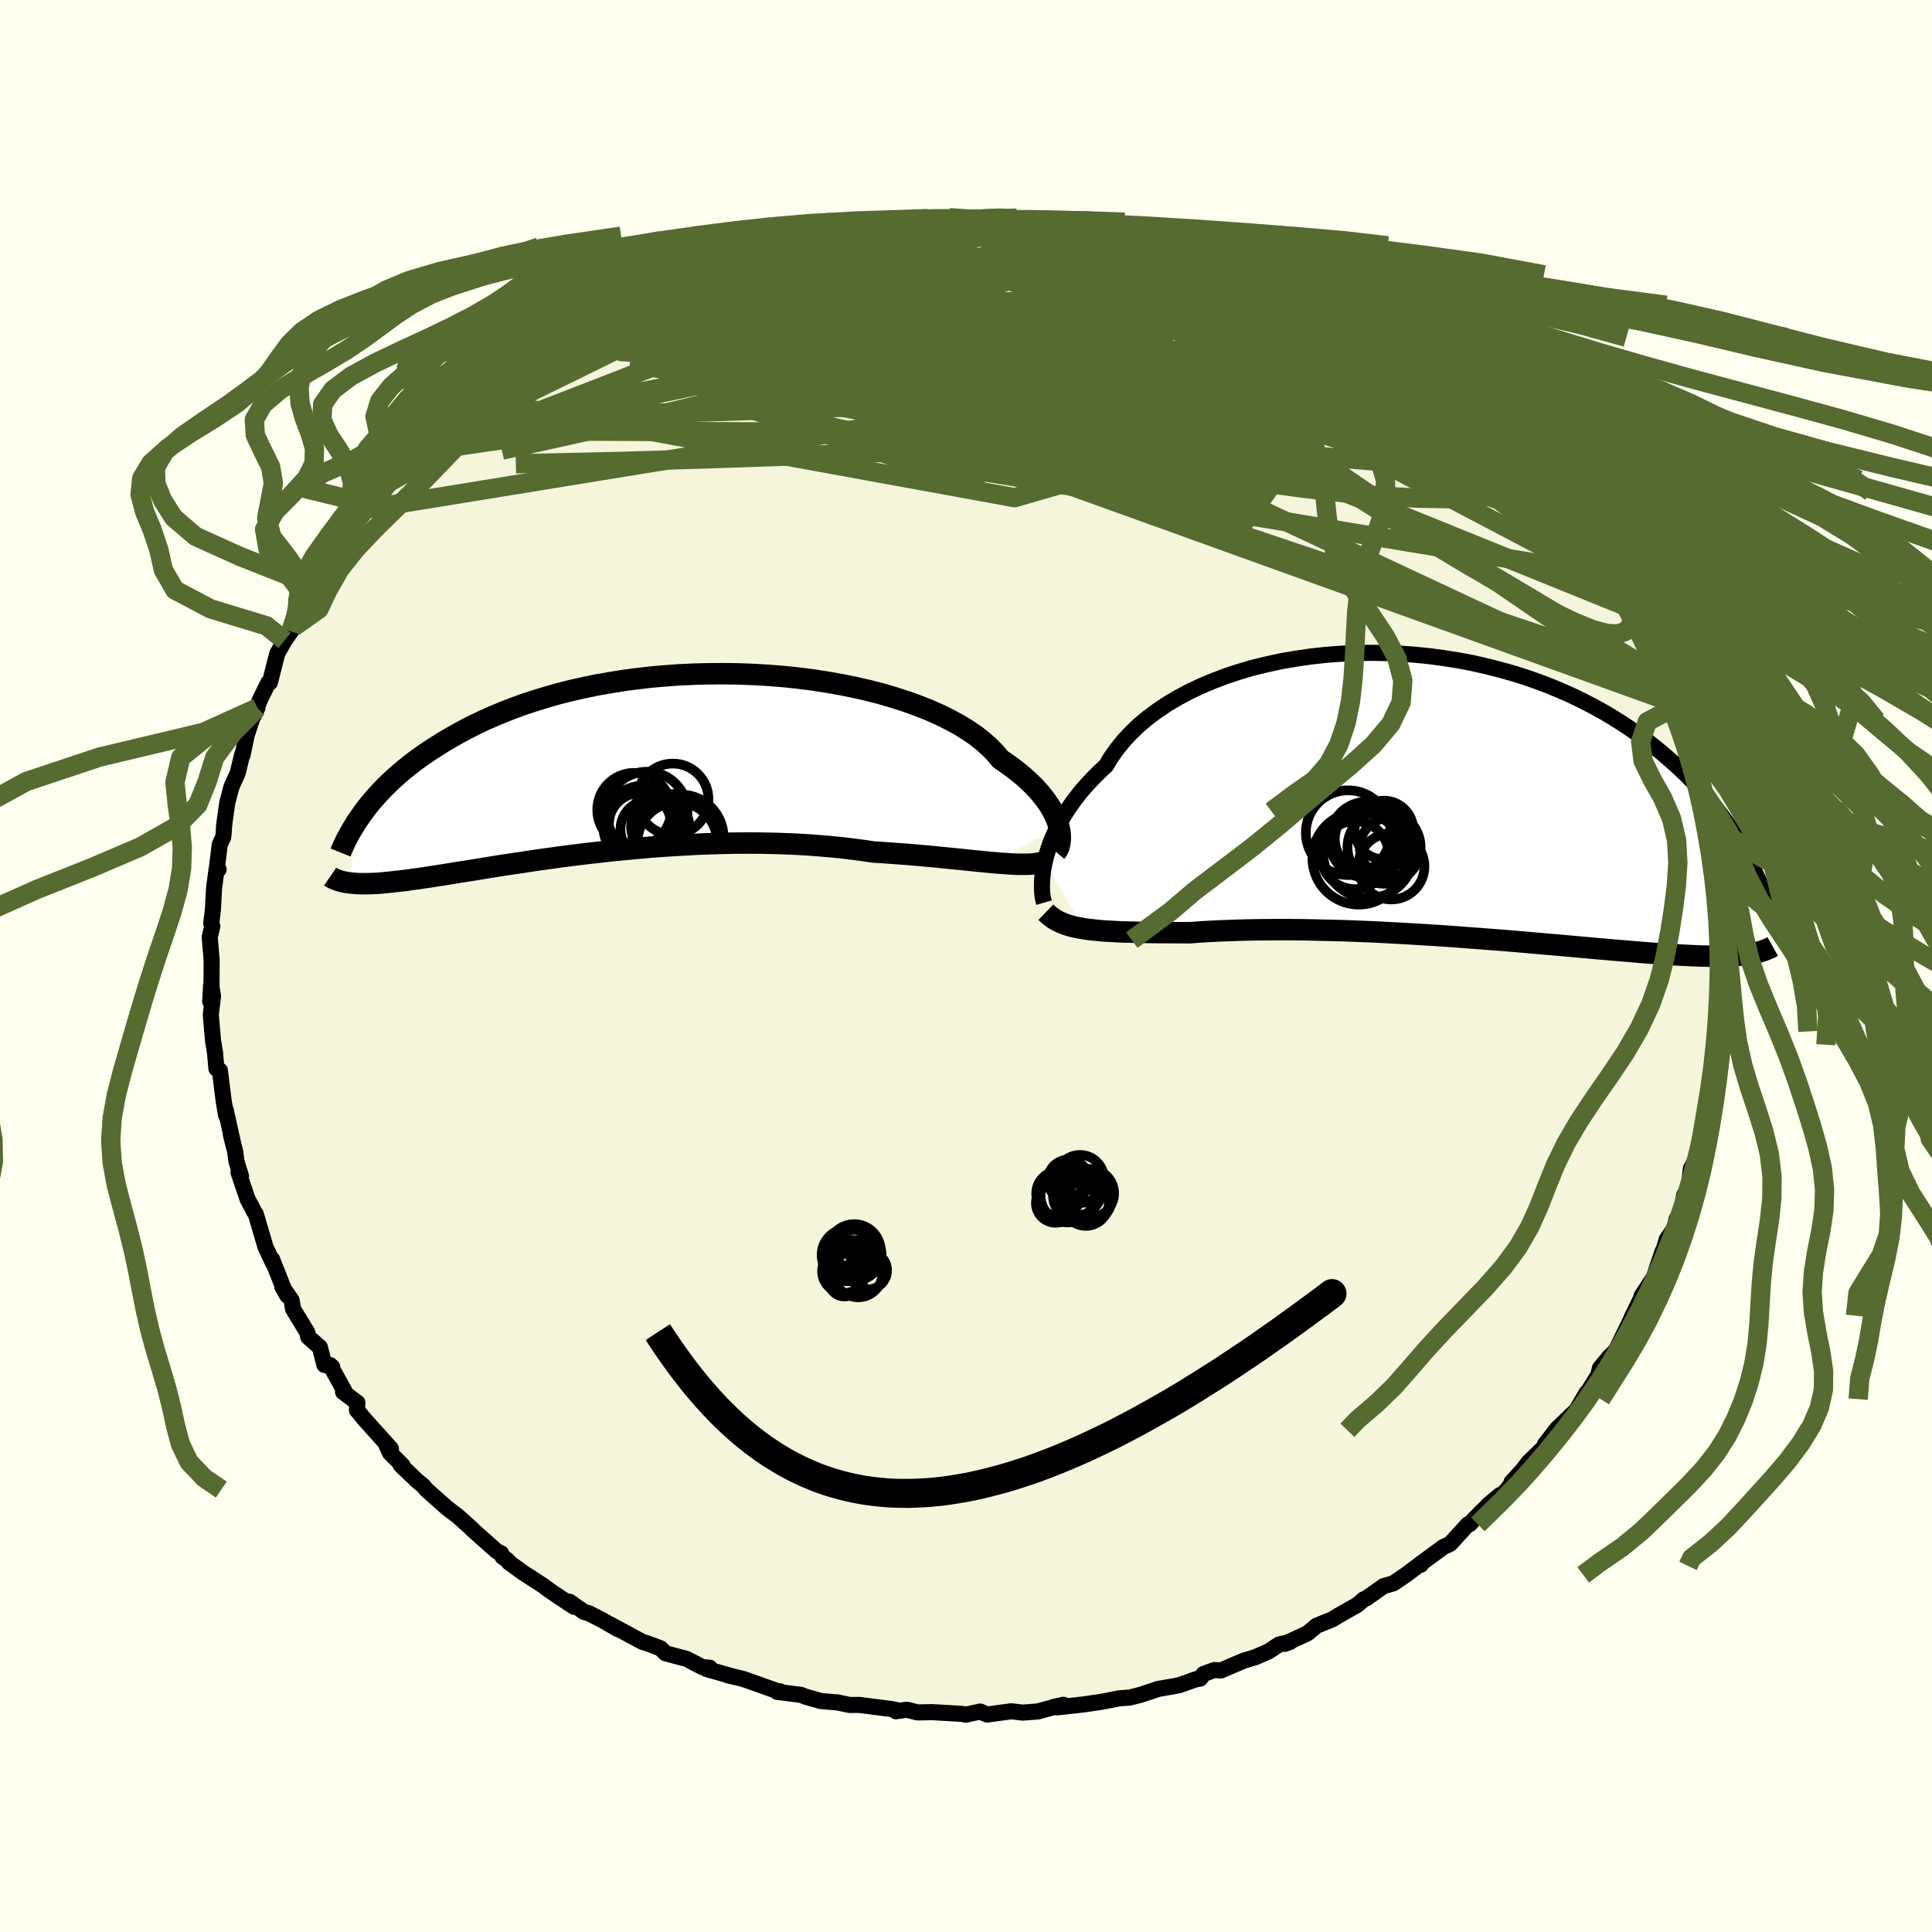 <svg xmlns="http://www.w3.org/2000/svg" width="500" height="500" viewBox="-100 -100 200 200"><defs><clipPath id="c"><path d="m42.76 6.4-.12-.4-.16-.42-.2-.43-.23-.44-.28-.45-.31-.46-.36-.47-.4-.48-.43-.47-.49-.48-.52-.48-.57-.48-.61-.48-.65-.47-.69-.47-.51-.61-.59-.61-.67-.6-.74-.59-.83-.57-.89-.55-.97-.53-1.04-.52-1.1-.49-1.16-.46-1.22-.44-1.27-.41-1.32-.39-1.36-.35-1.4-.32-1.44-.29-1.47-.26-1.49-.23-1.51-.19-1.53-.16-1.54-.12-1.55-.09-1.55-.06-1.54-.02-1.54.01-1.53.04-1.52.07-1.5.11-1.48.13-1.45.17-1.43.19-1.39.23-1.37.24-1.33.28-1.29.29-1.26.32-1.22.35-1.18.36-1.13.37-1.1.4-1.05.41-1.01.42-.97.43-.93.44-.89.45-.85.46-.81.46-.78.46-.75.47-.71.46-.68.46-.65.47-.62.47-.58.47-.56.47-.53.47-.5.47-.47.46-.45.47-.42.46-.39.45-.38.45-.35.45-.32.44-1.52 7.15.24.03.26.03.27.02.28.02.29.01h.64l.34-.01.36-.01.38-.02.39-.03.41-.04.43-.04.45-.05.47-.05.49-.06.52-.06.53-.08.56-.07.58-.09.61-.09.63-.1.66-.1.69-.11.72-.12.75-.12.78-.12.81-.13.84-.14.87-.14.89-.14.93-.14.96-.14.98-.15 1.01-.15 1.04-.14 1.07-.15 1.09-.14 1.11-.14 1.14-.13 1.16-.13 1.17-.13 1.2-.11 1.21-.11 1.22-.11 1.24-.09 1.24-.08 1.26-.07 1.26-.07 1.26-.04 1.27-.04 1.26-.02 1.26-.01 1.25.01 1.25.02 1.23.04 1.23.05 1.2.07 1.19.09 1.17.1 1.14.11 1.12.14 1.1.14 1.07.16.98.06.97.07.95.07.93.07.91.08.9.08.87.08.85.09.83.08.81.08.78.08.75.08.73.07.7.07.67.06"/></clipPath><clipPath id="b"><path d="m-40.86 6.77.15-.6.19-.62.22-.64.26-.65.3-.66.34-.67.37-.68.42-.68.46-.68.5-.68.54-.69.59-.67.62-.67.67-.67.7-.65.53-.88.61-.86.68-.84.76-.82.84-.8.9-.76.98-.73 1.05-.7 1.11-.66 1.16-.62 1.23-.58 1.28-.54 1.32-.5 1.37-.45 1.4-.41 1.44-.35 1.47-.32 1.5-.26 1.51-.22 1.53-.17 1.54-.12 1.54-.07 1.55-.03 1.54.02 1.54.06 1.53.11 1.51.15 1.5.2 1.47.23 1.45.27 1.42.32 1.39.35 1.37.38 1.32.41 1.29.45 1.25.47 1.22.51 1.17.52 1.13.55 1.1.57 1.05.58 1 .6.97.61.93.63.88.63.85.64.81.64.78.65.74.64.72.65.68.64.65.64.62.65.58.65.56.64.53.64.5.64.48.64.45.63.42.63.4.62.38.61.35.61.33.59.71 10.46-.28.05-.31.05-.31.04-.34.03-.35.03-.37.03-.39.02-.4.01-.43.01-.45.01-.46-.01h-.49l-.51-.01-.54-.02-.56-.02-.58-.03-.6-.03-.63-.03-.66-.04-.69-.05-.71-.05-.75-.06-.77-.06-.81-.07-.84-.07-.88-.07-.9-.08-.94-.08-.97-.09-1-.09-1.03-.09-1.07-.1-1.09-.09-1.12-.1-1.14-.1-1.17-.1-1.2-.1-1.21-.09-1.24-.1-1.26-.09-1.27-.1-1.28-.09-1.29-.08-1.31-.08-1.31-.08-1.31-.07-1.32-.07-1.31-.06-1.31-.05-1.29-.05-1.29-.03-1.28-.03-1.25-.03-1.24-.01-1.22-.01-1.19.01-1.16.01-1.13.02-1.1.03-1.06.04-1.03.04-.98.05-.95.06-.9.07-.9-.01h-.88l-.86-.01h-.83l-.81-.01-.79-.01-.76-.02-.73-.02-.71-.02-.68-.04-.65-.03-.63-.05-.59-.06-.58-.06-.54-.08"/></clipPath><filter id="a"><feTurbulence baseFrequency=".05" numOctaves="3" result="noise" type="noise"/><feDisplacementMap in="SourceGraphic" in2="noise" scale="2"/></filter></defs><rect width="100%" height="100%" x="-100" y="-100" fill="ivory"/><path fill="beige" stroke="#000" stroke-linejoin="round" stroke-width="1.667" d="m78.21.22-.18 1.39.14.04.06 2.35-.21 1.12-.23 1.65-.09 1.38.09.66-.42 1.9.02-.55-.42 3.52.04-.12-.22.03-.1 1.78-.58 2.68.08-1.06-.4 2.58-.75 1.41-.26 2.26-.42.44-.07.36-.27 1.35-.5.89.17.33-1.15 1.69-.63 2.13.2-.89-.9 2.67-1.28 1.96.8-1.14-.81 1.29L69 36.2l-.25.57-1.44 2.96-.73.79.03-.08-.99 1.2-.17.71-1.04 1.68-.49.81.33-.67-1.06 1.81-2.01 1.92-1.26 1.64 1.22-1.48-.72 1.2-2.18 2.1-.61.81-1.15 1.25-.11.32-.89 1.07-.19-.05-1.12.93-1.6 1.6-.4.47-.21.04-1.84 2.02-.68.31-2.52 1.85h.17l-.32.12-1.24.93-1.3.88-1.01.29-1.76 1.25-.28.11-.66.57-1.89 1.07-.7.43-1.63.66-.95.79L33 70.17l.54-.19-1.14.26-1.07.71-1.35.59-1.27.39-2.33 1-.66-.05-1.13.41-.35.48-.48.08-1.62.58-.57.12-1.68.29-1.76.59-1.17.3-1.1.08-.76.15-1.06.21-1.85.27-2.79.31.68-.27-1.01.22h.08l-1.71.47-1.57.12-1.19-.14-2.49.34-.72-.31-1.5.32-.4-.08-3.06-.18-1.53.03-1.1-.28-1.13.16.31-.07-.84-.17-3.28-.42-.97.01-1.35-.28.21.03-1.86-.16-1.54-.44-.53-.2-2.46-.31.35-.04-.32-.04-3.54-1.26-1.61-.38.67.16-2.81-.79.29-.15-.73-.05-1.68-.87-.62-.16-1.54-.41-.53-.52-1.44-.54-.4-.11-3.47-1.87.92.55-1.62-.94-1.43-.73-.47-.12-1.5-1.06.45.52-2.35-1.57-.9-.66-2-1.29-1.5-1.09-.11-.19-.54-.38-.13-.35-.46-.22-2.66-2.37.14.1-1.51-1.36-.49-.37-.62-.47-2.15-1.91-.32-.4-.66-.53-1.68-1.62.19.04-1.3-1.3-.4-.89.51.47-2.78-3.09-.74-.9.05-.77-1.49-1.12.17-.05-1.51-2.73.22.2-.81-.22-.47-1.83-1.2-1.05-.11-.5-1.46-2.4-.15-.9-.96-1.39.51.89-.38-.73-1.2-3.03.13.44-.79-1.65-1.01-3.43-.24-.37-.07-.17-.55-1.03-.94-2.77.26.38-.47-1.52-.14-1.05-.44-1.72.29 1.17-.82-3.7.03.5-.24-1.42-.4-3.2-.36-.19-.14-1.64-.2-1.22-.01-.08-.23-2.64.23-1.9-.19-1.22-.1 1.75.13-.71.02-3.55-.08-.95-.12-1.45.27-1.13-.11-.27.17-1.47.12-2.2.27-2.02.2.08-.23.25.35-2.84.35-.73.07-.57.01-.44.1-.83.25-1.75.43-1.63.65-1.45.47-1.95.03.1.43-2.06.67-2.03.43-.78-.37.8.65-1.68.86-1.74.16-.02.76-2.99.76-1.36.65-.93.3-.48.37-.92.94-.99-.19-.12.75-1.36 1.54-2.67.28-.38.48-.96.36-.65.92-1.24 1.46-2.18.71-.75.47-.4.74-1.36.9-.91.61-.55.65-.51.6-.97.89-.42.26-.75 1.41-1.08 1.07-1.15.08-.45 2.04-1.68-.78.83 1.92-1.99-.1-.03 3.1-2.45-.44.48 2.27-1.71.53-.29.05-.07 3.05-2.03-.81.39 3.3-1.79-1.68 1.08 2.64-1.84 1.18-.51-.11.22 1.71-1.09.54-.2 2.76-1.2-.38-.07 1.68-.61.53-.48.34-.01 2.88-1.1.86-.53.88-.23.41.05 1.89-.81 2.27-.8.54-.08-.5.31.3-.14 3.2-.83 1.75-.46 1.71-.35.62-.07-.11-.07 1.55-.36 3.09-.38 1.69-.22-1.29.29 1.37-.27 1.95-.22.88-.11 3.15-.06.13-.1-.46.24 2.33-.09.13.1 1.9.05 1.06-.25 3.3.54.65-.24.3.24L8.52-77l.64.07 2.6.47 1.8.47 1.06.12-1.82-.19 4.74.69.04.22 1.25-.12-1.03-.12 3.78.84.58.31-.55-.27 1.39.69 3.54 1.17-.93-.52 2.12.85 1.41.77 1.62.4.78.16 1.58 1.02-1.52-.72 3.58 1.45.7.7 1.04.14.57.39 1.2.78 1.38.94-.58-.49 2.84 1.7 2.21 1.38-2.05-1.05 2.83 1.58-.17.01 3.4 2.52-1.17-1.02 2.93 2.36-.83-.49.64.43 1.97 1.75.09.44 1.04.77 1.5 1.31-.61-.7 1.38.98.64 1.08 1.04 1.08 1 1.19 1.13 1.15 1.04 1.23.72.6.97 1.21-.47-.48.66.98 2.01 2.43.87 1.12-.4-.3 1.53 2.04.82 1.94-.47-.9 1.47 2.45 1 1.62-.4-.73.69 1.24.46 1.26.62.75.45 1.2 1.01 2.57.5.64 1 2.62-.04-.38.15 1.1.43.69 1.04 2.92-.25-.29.69 1.88.29 1.51.37 1.06-.24-.15.17-.07.32 2.16.09.38.84 3.32-.15.19-.01.58.71 2.9-.23-.24.25 1.83.01 1.82.21-1.36-.06 2.65.3 1.64-.16 1.08.1 1.82-.18 1.39" filter="url(#a)"/><path fill="#fff" d="m-40.86 6.77.15-.6.19-.62.22-.64.26-.65.3-.66.34-.67.37-.68.42-.68.46-.68.5-.68.54-.69.59-.67.62-.67.67-.67.7-.65.53-.88.61-.86.68-.84.76-.82.84-.8.9-.76.98-.73 1.05-.7 1.11-.66 1.16-.62 1.23-.58 1.28-.54 1.32-.5 1.37-.45 1.4-.41 1.44-.35 1.47-.32 1.5-.26 1.51-.22 1.53-.17 1.54-.12 1.54-.07 1.55-.03 1.54.02 1.54.06 1.53.11 1.51.15 1.5.2 1.47.23 1.45.27 1.42.32 1.39.35 1.37.38 1.32.41 1.29.45 1.25.47 1.22.51 1.17.52 1.13.55 1.1.57 1.05.58 1 .6.97.61.93.63.88.63.85.64.81.64.78.65.74.64.72.65.68.64.65.64.62.65.58.65.56.64.53.64.5.64.48.64.45.63.42.63.4.62.38.61.35.61.33.59.71 10.46-.28.05-.31.05-.31.04-.34.03-.35.03-.37.03-.39.02-.4.01-.43.01-.45.01-.46-.01h-.49l-.51-.01-.54-.02-.56-.02-.58-.03-.6-.03-.63-.03-.66-.04-.69-.05-.71-.05-.75-.06-.77-.06-.81-.07-.84-.07-.88-.07-.9-.08-.94-.08-.97-.09-1-.09-1.03-.09-1.07-.1-1.09-.09-1.12-.1-1.14-.1-1.17-.1-1.2-.1-1.21-.09-1.24-.1-1.26-.09-1.27-.1-1.28-.09-1.29-.08-1.31-.08-1.31-.08-1.31-.07-1.32-.07-1.31-.06-1.31-.05-1.29-.05-1.29-.03-1.28-.03-1.25-.03-1.24-.01-1.22-.01-1.19.01-1.16.01-1.13.02-1.1.03-1.06.04-1.03.04-.98.05-.95.06-.9.07-.9-.01h-.88l-.86-.01h-.83l-.81-.01-.79-.01-.76-.02-.73-.02-.71-.02-.68-.04-.65-.03-.63-.05-.59-.06-.58-.06-.54-.08" filter="url(#a)" transform="translate(49.02 -17.59)"/><path fill="#fff" d="m42.76 6.4-.12-.4-.16-.42-.2-.43-.23-.44-.28-.45-.31-.46-.36-.47-.4-.48-.43-.47-.49-.48-.52-.48-.57-.48-.61-.48-.65-.47-.69-.47-.51-.61-.59-.61-.67-.6-.74-.59-.83-.57-.89-.55-.97-.53-1.04-.52-1.1-.49-1.16-.46-1.22-.44-1.27-.41-1.32-.39-1.36-.35-1.4-.32-1.44-.29-1.47-.26-1.49-.23-1.51-.19-1.53-.16-1.54-.12-1.55-.09-1.55-.06-1.54-.02-1.54.01-1.53.04-1.52.07-1.5.11-1.48.13-1.45.17-1.43.19-1.39.23-1.37.24-1.33.28-1.29.29-1.26.32-1.22.35-1.18.36-1.13.37-1.1.4-1.05.41-1.01.42-.97.43-.93.44-.89.45-.85.46-.81.46-.78.46-.75.47-.71.46-.68.46-.65.47-.62.47-.58.47-.56.47-.53.47-.5.47-.47.46-.45.47-.42.46-.39.45-.38.45-.35.45-.32.44-1.52 7.15.24.03.26.03.27.02.28.02.29.01h.64l.34-.01.36-.01.38-.02.39-.03.41-.04.43-.04.45-.05.47-.05.49-.06.52-.06.53-.08.56-.07.58-.09.61-.09.63-.1.66-.1.69-.11.72-.12.75-.12.78-.12.81-.13.84-.14.87-.14.89-.14.93-.14.96-.14.98-.15 1.01-.15 1.04-.14 1.07-.15 1.09-.14 1.11-.14 1.14-.13 1.16-.13 1.17-.13 1.2-.11 1.21-.11 1.22-.11 1.24-.09 1.24-.08 1.26-.07 1.26-.07 1.26-.04 1.27-.04 1.26-.02 1.26-.01 1.25.01 1.25.02 1.23.04 1.23.05 1.2.07 1.19.09 1.17.1 1.14.11 1.12.14 1.1.14 1.07.16.98.06.97.07.95.07.93.07.91.08.9.08.87.08.85.09.83.08.81.08.78.08.75.08.73.07.7.07.67.06" filter="url(#a)" transform="translate(-33.17 -20.92)"/><g fill="none" stroke="#000" transform="translate(49.02 -17.59)"><path stroke-linejoin="round" stroke-width="1.667" d="m-40.94 11.03-.07-.24-.06-.28-.05-.34-.03-.37-.01-.43.01-.45.03-.5.06-.52.08-.55.12-.58.15-.6.19-.62.22-.64.26-.65.3-.66.34-.67.37-.68.42-.68.46-.68.5-.68.54-.69.59-.67.62-.67.67-.67.7-.65.53-.88.61-.86.68-.84.76-.82.84-.8.9-.76.98-.73 1.05-.7 1.11-.66 1.16-.62 1.23-.58 1.28-.54 1.32-.5 1.37-.45 1.4-.41 1.44-.35 1.47-.32 1.5-.26 1.51-.22 1.53-.17 1.54-.12 1.54-.07 1.55-.03 1.54.02 1.54.06 1.53.11 1.51.15 1.5.2 1.47.23 1.45.27 1.42.32 1.39.35 1.37.38 1.32.41 1.29.45 1.25.47 1.22.51 1.17.52 1.13.55 1.1.57 1.05.58 1 .6.97.61.93.63.88.63.85.64.81.64.78.65.74.64.72.65.68.64.65.64.62.65.58.65.56.64.53.64.5.64.48.64.45.63.42.63.4.62.38.61.35.61.33.59.32.59.29.58.27.57.26.56.24.55.22.54.21.52.19.52.17.51.17.49" filter="url(#a)"/><path stroke-linejoin="round" stroke-width="2.222" d="m-40.75 12.02.28.27.3.24.32.22.35.2.38.17.4.16.43.14.46.12.49.1.51.09.54.08.58.06.59.06.63.05.65.03.68.04.71.02.73.02.76.02.79.01.81.01h.83l.86.01h.88l.9.01.9-.07.95-.06.98-.05 1.03-.04 1.06-.04 1.1-.03 1.13-.02 1.16-.01 1.19-.01 1.22.01 1.24.01 1.25.03 1.28.03 1.29.03 1.29.05 1.31.05 1.31.06 1.32.07 1.31.07 1.31.08 1.31.08 1.29.08 1.28.09 1.27.1 1.26.09 1.24.1 1.21.09 1.2.1 1.17.1 1.14.1 1.12.1 1.09.09 1.07.1 1.03.09 1 .09.97.09.94.08.9.08.88.07.84.07.81.07.77.06.75.06.71.05.69.05.66.04.63.03.6.03.58.03.56.02.54.02.51.01h.49l.46.01.45-.01.43-.01.4-.01.39-.02.37-.03.35-.03.34-.03.31-.04.31-.05.28-.05.27-.05.26-.06.24-.06.24-.07.22-.07.2-.08.2-.08.18-.08.18-.09.16-.09" filter="url(#a)"/><circle cx="-5.756" cy="3.511" r="3.038" clip-path="url(#b)" filter="url(#a)"/><circle cx="-7.451" cy="4.521" r="3.956" clip-path="url(#b)" filter="url(#a)"/><circle cx="-5.206" cy="5.306" r="3.046" clip-path="url(#b)" filter="url(#a)"/><circle cx="-4.991" cy="7.276" r="3.428" clip-path="url(#b)" filter="url(#a)"/><circle cx="-8.766" cy="6.116" r="3.516" clip-path="url(#b)" filter="url(#a)"/><circle cx="-5.746" cy="5.291" r="3.786" clip-path="url(#b)" filter="url(#a)"/><circle cx="-7.351" cy="5.856" r="4.7" clip-path="url(#b)" filter="url(#a)"/><circle cx="-9.451" cy="3.791" r="4.388" clip-path="url(#b)" filter="url(#a)"/><circle cx="-7.581" cy="4.451" r="3.258" clip-path="url(#b)" filter="url(#a)"/><circle cx="-8.366" cy="6.441" r="4.792" clip-path="url(#b)" filter="url(#a)"/></g><g fill="none" stroke="#000" transform="translate(-33.17 -20.92)"><path stroke-linejoin="round" stroke-width="2.222" d="m42.49 9.11.11-.13.1-.17.09-.2.06-.24.05-.26.03-.3v-.32l-.02-.34-.06-.36-.09-.39-.12-.4-.16-.42-.2-.43-.23-.44-.28-.45-.31-.46-.36-.47-.4-.48-.43-.47-.49-.48-.52-.48-.57-.48-.61-.48-.65-.47-.69-.47-.51-.61-.59-.61-.67-.6-.74-.59-.83-.57-.89-.55-.97-.53-1.04-.52-1.1-.49-1.16-.46-1.22-.44-1.27-.41-1.32-.39-1.36-.35-1.4-.32-1.44-.29-1.47-.26-1.49-.23-1.51-.19-1.53-.16-1.54-.12-1.55-.09-1.55-.06-1.54-.02-1.54.01-1.53.04-1.52.07-1.5.11-1.48.13-1.45.17-1.43.19-1.39.23-1.37.24-1.33.28-1.29.29-1.26.32-1.22.35-1.18.36-1.13.37-1.1.4-1.05.41-1.01.42-.97.43-.93.44-.89.45-.85.46-.81.46-.78.46-.75.47-.71.46-.68.46-.65.47-.62.47-.58.47-.56.47-.53.47-.5.47-.47.46-.45.47-.42.46-.39.45-.38.45-.35.45-.32.44-.31.44-.29.42-.26.43-.25.41-.23.41-.22.4-.2.39-.18.39-.17.37-.15.37" filter="url(#a)"/><path stroke-linejoin="round" stroke-width="2.222" d="m41.14 10.16-.33.09-.37.06-.41.05-.44.03h-.99l-.55-.02-.58-.04-.61-.04-.64-.05-.67-.06-.7-.07-.73-.07-.75-.08-.78-.08-.81-.08-.83-.08-.85-.09-.87-.08-.9-.08-.91-.08-.93-.07-.95-.07-.97-.07-.98-.06-1.07-.16-1.1-.14-1.12-.14-1.14-.11-1.17-.1-1.19-.09-1.2-.07-1.23-.05-1.23-.04-1.25-.02-1.25-.01-1.26.01-1.26.02-1.27.04-1.26.04-1.26.07-1.26.07-1.24.08-1.24.09-1.22.11-1.21.11-1.2.11-1.17.13-1.16.13-1.14.13-1.11.14-1.09.14-1.07.15-1.04.14-1.01.15-.98.15-.96.14-.93.14-.89.14-.87.14-.84.14-.81.13-.78.12-.75.12-.72.12-.69.11-.66.1-.63.1-.61.09-.58.09-.56.07-.53.08-.52.06-.49.06-.47.05-.45.05-.43.04-.41.04-.39.03-.38.02-.36.01-.34.01h-.64l-.29-.01-.28-.02-.27-.02-.26-.03-.24-.03-.23-.04-.21-.04-.21-.05-.2-.06-.18-.06-.18-.06-.16-.07-.16-.08-.15-.07-.13-.09" filter="url(#a)"/><circle cx="2.82" cy="3.654" r="3.69" clip-path="url(#c)" filter="url(#a)"/><circle cx=".135" cy="5.009" r="4.202" clip-path="url(#c)" filter="url(#a)"/><circle cx="3.65" cy="7.604" r="4.428" clip-path="url(#c)" filter="url(#a)"/><circle cx="-.585" cy="6.229" r="3.206" clip-path="url(#c)" filter="url(#a)"/><circle cx="-1.175" cy="4.754" r="3.828" clip-path="url(#c)" filter="url(#a)"/><circle cx="-.22" cy="6.409" r="4.164" clip-path="url(#c)" filter="url(#a)"/><circle cx=".435" cy="6.774" r="3.034" clip-path="url(#c)" filter="url(#a)"/><circle cx="3.015" cy="7.494" r="4.382" clip-path="url(#c)" filter="url(#a)"/><circle cx="1.515" cy="6.484" r="3.014" clip-path="url(#c)" filter="url(#a)"/><circle cx="3.29" cy="8.094" r="4.118" clip-path="url(#c)" filter="url(#a)"/></g><g fill="none" stroke="#556B2F" stroke-linejoin="round" stroke-width="2"><path d="m-14.14-75.97.5-.15 1.2-.2 1.18-.13.81-.03.47.06.23.14.05.22-.18.31-.49.42-.88.54-1.27.67-1.68.8-2.06.94-2.45 1.09-2.88 1.24-3.37 1.4-3.96 1.57-4.63 1.78-5.36 2.02-6.02 2.31m62.51-14.18.66-.03.49.21.37.35.06.44-.3.51-.62.59-.97.68-1.38.75-1.85.81-2.36.89-2.94.95-3.55 1.02-4.18 1.11-4.82 1.22-5.43 1.33-6.05 1.44-6.66 1.51-7.31 1.57-7.99 1.66-8.68 1.82m98.11-.85.98.75.71.56.53.43.44.44.38.48.28.44.1.32-.14.12-.44-.13-.78-.41-1.14-.7-1.51-.98-1.89-1.25-2.27-1.52-2.66-1.84-3.07-2.18-3.51-2.55-4.1-2.94" filter="url(#a)"/><path d="m64.23-44.34.55.78.49.8.53.92.49.87.41.75.28.56.14.35-.05.11-.25-.15-.45-.38-.65-.61-.85-.87-1.07-1.14-1.32-1.49-1.61-1.91-1.98-2.42-2.36-3.01-2.8-3.64M-9.61-76.78l.89-.08.6-.05.93-.09 1.17-.11 1.2-.1 1.01-.06.7-.01.37.02.1.06-.15.08-.44.11-.83.14-1.34.19-1.89.23-2.39.25-2.94.27m48.5 7.39.72.21.38.31.06.32-.33.27-.76.19-1.26.08-1.83-.05-2.48-.2-3.16-.35-3.9-.49-4.66-.64-5.48-.82-6.29-1.06-7.21-1.3-8.32-1.48" filter="url(#a)"/><path d="m-5.01-77.31 2.01-.05h1l.78.03.8.04.84.03.81.02.63.03.27.04-.25.06-.84.06-1.37.08-1.79.09-2.26.11-3.2.13m54.96 14.98 1.57 1.38.43.64.08.54-.15.55-.45.48-.81.4-1.18.29-1.57.23-1.95.19-2.33.18-2.72.16-3.14.11-3.61.03-4.12-.08-4.66-.21-5.22-.33-5.77-.45-6.3-.54-6.83-.63-7.4-.72-7.99-.85-8.64-.96-9.43-.96" filter="url(#a)"/><path d="m-33.12-69.76.34-.24 1.06-.39 1.43-.45 1.73-.48 1.94-.5 2.07-.49 2.14-.47 2.18-.44 2.2-.41 2.19-.38 2.13-.36 2.1-.34 2.06-.33 2.01-.34 1.92-.34 1.77-.33 1.59-.29 1.37-.24 1.14-.2.79-.17.28-.15-.3-.08m44.13 14.02 1.84 1.46.51.75-.12.61-.6.56-1.03.57-1.47.57-1.94.55-2.45.52-2.99.47-3.55.45-4.12.46-4.69.51-5.26.55-5.86.55-6.47.53-7.13.47-7.83.39-8.57.34-9.32.32-10.03.3-10.67.24" filter="url(#a)"/><path d="m-24.03-73.55 1.51-.49.71-.17.6-.11.77-.14.89-.17.84-.13.65-.05.41.05.15.16-.08.27-.36.39-.64.52-.97.65-1.31.8-1.64.96-2 1.12-2.4 1.31-2.83 1.5L-33-65.4l-3.66 1.84-4.04 1.99-4.43 2.16-4.87 2.39m110.34 7.94.62.61.37.5.25.47.2.5.1.46-.1.34-.37.14-.67-.09-.98-.33-1.31-.61-1.68-.91-2.06-1.23-2.48-1.57-2.88-1.89-3.28-2.21-3.67-2.51-4.07-2.81-4.53-3.17-5.01-3.55-5.39-3.94" filter="url(#a)"/><path d="m.27-77.22 1.49.04 1.12.13.57.26-.16.36-.85.47-1.47.6-2.04.77-2.65.94-3.39 1.11-4.24 1.26-5.15 1.44-6.09 1.65-7.04 1.86-7.93 1.96m94.73 11.72.84 1.08.5.92.07.71-.4.5-.86.34-1.26.26-1.66.22-2.05.16-2.5.08-2.99-.05-3.5-.19-4.03-.34-4.57-.52-5.14-.7-5.72-.87-6.31-1.07-6.9-1.24-7.49-1.39-8.08-1.54-8.67-1.7-9.27-1.89-9.88-2.17" filter="url(#a)"/><path d="m-45.7-62.79 2.24-1.24 2.15-.62 2.6-.4 3.15-.31 3.72-.24 4.25-.19 4.75-.14 5.22-.09 5.66-.05h6.02l6.29.03 6.49.05 6.67.07 6.89.1 7.22.22 7.57.36m7.14.16 1.06.71.54.39.71.51.81.59.71.55.51.45.24.3-.03.16-.28.02-.55-.12-.86-.3-1.2-.51-1.59-.75-2.01-.99-2.43-1.22-2.83-1.43-3.21-1.66-3.6-1.89-4.33-2.25m37.07 24.04.56.73.45.63.61.83.66.92.58.84.43.73.28.57.12.41-.04.23h-.22l-.43-.25-.63-.5-.85-.75-1.08-1-1.31-1.25-1.59-1.52-1.91-1.86-2.26-2.24-2.59-2.67-2.82-3.04-2.96-3.37M8.52-77l1.19.2 1.55.29 1.34.27 1.1.23.96.18.85.16.73.13.56.12.38.11.16.11-.06.1-.31.1-.55.09-.81.06-1.08.02-1.39-.03-1.76-.09-2.23-.14-2.79-.21L3-75.57l-3.82-.33-3.89-.42M-45.7-62.79l1.98-1.3 1.35-.82 1.27-.71 1.28-.7 1.28-.69 1.26-.67 1.19-.63 1.1-.57.94-.49.74-.39.49-.26.2-.11-.13.06-.52.27-.99.5-1.56.78" filter="url(#a)"/><path d="m-7.84-76.98 1.6-.15 1.31-.06.95.05.54.13.25.22.05.3-.1.37-.27.46-.51.56-.84.66-1.24.78-1.67.9-2.12 1.06-2.54 1.21-2.98 1.37-3.42 1.53-3.9 1.66-4.38 1.8-4.89 1.95-5.44 2.13-6.06 2.34-6.68 2.56m108.35 3.69.95 1.02.63.77.28.5-.05.27-.3.14-.53.04-.79-.08-1.1-.27-1.47-.51-1.87-.77-2.31-1.06-2.76-1.38-3.23-1.71-3.73-2.07-4.26-2.47-4.83-2.85-5.48-3.24-6.14-3.61-6.66-3.95m18.6 2.72.06.01 1.36.67 1.53.8 1.45.8 1.37.79 1.32.78 1.25.76 1.15.7.98.59.67.39.3.16-.06-.06-.28-.2-.45-.33" filter="url(#a)"/><path d="m45.32-63.17.55.55.68.73.24.55-.26.4-.71.27-1.14.18-1.56.1h-2.03l-2.56-.15-3.1-.29-3.65-.43-4.19-.57-4.74-.67-5.35-.77-6.01-.88-6.71-1.04-7.44-1.25-8.21-1.46-9.23-1.57M.27-77.22l1.7.01 1.72.04 1.56.07 1.28.08 1.05.07.93.09.84.12.7.13.48.14.19.11-.13.07-.45.04h-.76l-1.11-.04-1.49-.07-1.97-.08-2.56-.08-3.23-.09-3.87-.06" filter="url(#a)"/><path d="m25.61-73.17 1.66.74 1.1.57.54.43.02.35-.44.32-.84.3-1.23.29-1.69.28-2.21.26-2.79.23-3.4.2-4.01.18-4.65.17-5.31.13-5.99.09h-6.69l-7.44-.08-8.3-.06" filter="url(#a)"/><path d="m17.8-75.39 2.31.62.69.44.02.48-.31.6-.69.71-1.16.81-1.72.92-2.34 1.01-2.99 1.12-3.7 1.21-4.39 1.3-5.1 1.42-5.8 1.56-6.53 1.71-7.32 1.86-8.14 1.98-8.95 2.08-9.73 2.16m92.59-10.3-.5-.19.86.63 1.26.93 1.29.97 1.18.93 1.04.84.9.76.79.69.69.62.57.51.42.38.21.19-.02-.03-.26-.25-.5-.44-.72-.63-.98-.86-1.27-1.12" filter="url(#a)"/><path d="m9.16-76.93 2.19.44 1.62.36 1.34.31 1.33.3 1.4.31 1.39.3 1.34.3 1.26.29 1.17.3 1.06.29.92.27.75.23.53.18.3.09-.3-.1-.63-.21-1-.32-1.48-.47-2-.63" filter="url(#a)"/><path d="m9.16-76.93 2.06.41 1.25.31.71.22.44.2.24.2-.04.2-.38.21-.72.23-1.09.27-1.45.29-1.86.34-2.3.38-2.78.41-3.31.44-3.89.47-4.52.49-5.19.5-5.85.5-6.49.48m95.06 34.01-.14-.13.03.43-.06.54-.23.52-.47.41-.74.23-1.08-.05-1.45-.39-1.85-.74-2.26-1.08-2.67-1.4-3.09-1.7-3.5-2.04-3.95-2.38-4.45-2.77-4.98-3.19-5.56-3.61-6.11-3.99-6.59-4.34-7.01-4.67-7.36-5.08" filter="url(#a)"/><path d="m.27-77.22 1.56.02 1.33.06.93.13.37.18-.19.22-.65.3-1.06.4-1.53.49-2.11.58-2.78.66-3.47.73-4.15.81-4.88.89-5.78 1.01-6.81 1.17m85.08 15.84.91 1 .76.89.53.7.22.43-.16.13-.52-.15-.88-.4-1.21-.62-1.57-.87-2.03-1.17-2.56-1.55-3.14-1.97-3.77-2.43-4.41-2.93-5.1-3.44-5.61-3.92" filter="url(#a)"/><path d="m-43.46-64.43 2.02-1.01 1.51-.62 1.79-.67 2.1-.71 2.35-.73 2.57-.76 2.76-.79 2.87-.81 2.92-.81 2.93-.8 2.93-.77 2.94-.75 2.86-.72 2.67-.69 2.33-.64 2-.57 1.88-.52m-19.69 2.68 1.16-.33 1.8-.47 1.7-.42 1.42-.33 1.22-.26 1.09-.21 1.02-.18.92-.14.75-.09.56-.04.35.01.15.07-.05.11-.3.17-.58.23-.91.3-1.25.37-1.58.46-1.92.53-2.28.61-2.74.72-3.25.82-3.65.86m65.58 3.32 1.14.75 1.1.71 1.21.78 1.29.85 1.26.86 1.22.84 1.17.84 1.14.82 1.08.79.96.74.83.65.68.55.51.44.34.3.18.16-.01-.01-.21-.19-.46-.4-.74-.61-1.09-.85-1.52-1.16-2.05-1.51" filter="url(#a)"/><path d="m-16.47-75.55 1.18-.23.68-.11.61-.06h.62l.45.08.12.21-.26.34-.63.47-.98.62-1.35.77-1.82.96-2.35 1.15-2.93 1.36-3.52 1.59-4.12 1.85-4.7 2.12-5.27 2.37-5.72 2.49m20.13-13.22.91-.23 1.39-.46 1.3-.42 1.06-.31.91-.24.89-.22.87-.21.74-.17.5-.12.14-.01-.25.11-.68.24-1.12.37-1.61.51-2.22.67-3.06.94m71.71 9.18 1.88 1.45.61.7.05.53-.36.45-.74.41-1.11.38-1.51.31-1.97.22-2.44.13-2.93.04-3.42-.01-3.93-.04-4.45-.07-5-.13-5.6-.22L8-59.36l-6.88-.51-7.57-.65-8.24-.8-8.89-.93-9.48-1.04" filter="url(#a)"/><path d="m-14.25-76.04 2.14-.17 2.73.21 2.88.56 3.18.86L.36-73.5l4.26 1.3 4.79 1.51 5.16 1.71 5.4 1.89 5.56 2.02 5.71 2.08 5.86 2.08 6.01 2.06 6.13 2.03m3.98.42.9.74.6.48.68.64.75.79.78.85.73.82.63.72.46.56.27.37.08.18-.12.01-.3-.15-.51-.32-.75-.53-1.04-.79-1.35-1.08-1.67-1.38-1.98-1.69-2.31-2.02-2.77-2.45-3.27-2.88" filter="url(#a)"/><path d="m-39.2-66.98.96-.36 1.13-.42 1.5-.56 1.77-.64 1.9-.68 1.98-.66 2.03-.65 2.07-.63 2.12-.63 2.11-.62 2.06-.6 1.97-.58 1.88-.53 1.77-.5 1.62-.46 1.41-.39 1.1-.33.73-.26.35-.19-.01-.1m51.24 12.02 1.6 1.12.36.87-.57.76-1.5.64-2.44.52-3.38.46-4.3.43-5.22.42-6.19.41-7.2.36-8.3.32-9.45.31-10.61.36-11.72.4-12.67.29" filter="url(#a)"/><path d="m48.55-60.64-.29-.14-.09.38-.56.35-1.08.28-1.62.2-2.25.08-2.94-.08-3.69-.26-4.47-.42-5.26-.55-6.08-.64-6.91-.74-7.75-.9-8.64-1.1-9.57-1.34-10.71-1.55" filter="url(#a)"/><path d="m44.54-63.7-.74-.26.17.42.07.61-.38.57-.96.46-1.6.34-2.23.24-2.83.15-3.44.09h-4.07l-4.74-.1-5.45-.21-6.21-.31-6.97-.4-7.71-.46-8.48-.54-9.31-.61-10.02-.82m-15.34 1.74 2.13-1.27 1.79-.72 2.01-.57 2.35-.53 2.68-.52 3-.52 3.3-.52 3.58-.51 3.81-.5 4-.5 4.13-.48 4.24-.46 4.33-.44 4.42-.42 4.47-.41 4.42-.41 4.28-.41 4.11-.41 4.18-.35" filter="url(#a)"/><path d="m61.56-47.75.93 1.26.94 1.25.64.95.39.74.17.57-.01.4-.21.2-.44-.03-.68-.28-.93-.53-1.2-.78-1.46-1-1.75-1.22-2.05-1.47-2.35-1.76-2.69-2.09-3.09-2.49-3.55-2.94-4.06-3.42-4.54-3.85-4.79-4.19m-.07-2.72.88.37.92.5 1.12.61 1.29.69 1.37.74 1.36.76 1.31.76 1.27.77 1.22.76 1.18.74 1.09.69.99.61.84.53.69.43.51.31.28.17h.01l-.3-.21-.58-.4-.83-.56-1.1-.75-1.73-1.16M23-73.82l2.08.65 1.05.35.83.34.62.31.29.22-.12.13-.57.02-1.03-.07-1.51-.16-2.08-.28-2.7-.41-3.33-.57-3.94-.74-4.47-.92-4.87-1.14m-5.44-1.14 1.68-.03 1.4.04 1.52.04 1.59.06 1.44.06 1.15.05.83.04.53.05.22.05-.18.04-.71.02-1.35-.03-1.97-.09-2.54-.14m-47.7 14.64 21.86-6.99 8.43-.81 4.51 1.08 6.2 2.27 5.39 3.41 1.98 3.83-.18 3.45.2 2.79.37 2.02-2.06.77-4.18-1.25.38-3.34 12.65-3.23 23.84 3.7L73.34-27.2" filter="url(#a)"/><path d="M73.34-27.2 4.65-51.94-6-64.08l7.31-3 8.83.83 3.6.61-2.07-.87-4.66-1.54-3.79-.89-1.04.59 1.88 2.08 4.01 2.95 5.25 2.86 5.65 1.99 5.08.77 3.39-.22.61-.68-2.98-.7-7.09-.91-10.38-1.8-7.72-2.65 10.53-.7 43.7 9.57" filter="url(#a)"/><path d="m-61.97-47.33 58.93-9.58 11.06-7.3 1.11-2.51 1.12 1.23 3.85 2.58 5.77 2.09 6 1.37 5.27 1.56L35-55.52l.95 2.65-4.13 1.63-9.99-.44L8.9-53.97-.63-56.6l-1.64-1.39.2-.17-16.74-.55-38.04 5.51" filter="url(#a)"/><path d="M40.07-66.29 8.6-67.05-12-64.79l-2.62 1.65 6.28 2.25 7.47 2.11 4.85.47 2.45-1.48 3.18-2.27 6.88-1.55 10.31-.09 10.14.91 6.34.99 3.12 1.43 5.81 5.17 14.02 13.72" filter="url(#a)"/><path d="m30.76-71.15-4.85 8.19-10.53.07-4.65-1.93-4.68-1.08-3.77.62.61 1.68 4.95 1.49 5.78.41 3.59-.45 1.83-.22 2.8.83 4.53 1.27 2.02-.15-6.88-2.99-13.77-5.51 11.09-6.35" filter="url(#a)"/><path d="M11.76-76.46 39.4-60.04l6.63 6-7.69-2.05-11.69-4.15-8.3-3.42-3.39-2.22-1.1-1.53-1.79-1.42-3.4-1.52-4.09-1.39-3.79-.76-3.94.37-5.92 1.77-9.26 2.89-10.27 2.74-3.49.09 13.26-4.79 33.45-6.44" filter="url(#a)"/><path d="m14.62-75.87-4.26 2.8 15.55 6.77L41-58.53 50.16-53l3.27 2.1-1.05-.68-4.47-2.25-7.75-2.58-10.41-1.66-10.78.25-7.62 2.15-2.12 2.9 1.43 2.66-5.63 1.63-56.14-10.24" filter="url(#a)"/><path d="M54.11-55.79 24.29-66.46l2.66 3.73 6.09 6.44 1.03 4.54-3.72 2.34-7.84.49L11-50.12l-13.33-2.4-12.01-2.73-7.63-2.27-1.31-1.57 5.45-1.19 10.76-1.19 12.6-1.22 9.72-.66 2.47.72-7.47 1.81-13.42-.96 20.75-13.37" filter="url(#a)"/><path d="M73.34-27.2 27.89-48.46l-38.03-6.49-16.66-3.76-.38-3.2 9.46-2.12 14.3-.46 15.25 1.11 13.19 2.07 9.09 2.26 3.99 1.77-1.07.83-5.21-.17-7.71-.98-8.34-1.42-7.37-1.61-5.55-1.76-3.81-2-3.02-2.26-3.31-2.4-3.31-2.38-.76-2.18 4.62-1.72 15.9-1.6" filter="url(#a)"/><path d="m30.76-71.15 6.83 8.18 2.64 5.25-9.99-2.01-15.33-4.3-13.15-3.63-7.86-2.13-3.08-.54-.11.94 1.42 1.97 2.18 2.1 2.65 1.34 3.73.48 6.67.66 10.76 1.78 10.01 1.03-4.36-5.69-25.96-11.51" filter="url(#a)"/><path d="m-38.13-67.27 23.98-5.34 2.43.51.63 3.24 3.22 4.4 5.43 4.05 6.71 2.49 7.16.57 6.79-.75 5.61-1.1 3.92-.78 2.15-.39.54-.44-.85-1.05-1.93-1.92-2.46-2.44-2.14-2.18-1-1.01.43.85.94 2.78-.75 4.04-4.29 3.72-4.12 1.82 12.05 1.95L68.65-37.1" filter="url(#a)"/><path d="M71.88-30.08 14.2-49.44 7.69-60.82l-5.37-5.6-7.37-1.43-2.22.83 6.63 1.91 13.53 2.79 15.28 3.7 11.57 3.91 3.41 2.5-7.27-.59-16.47-4.18-17.14-6.65-3.4-7.61 7.66-5.64" filter="url(#a)"/><path d="m-54.37-55.43 32.15-6.21-3.42-.04 1.36-.33 9.16-1.03 9.77-1.14 5.33-.57.98.26-.5.76.74.61 3.08.02 4.83-.44 4.75-.39 2.41.06-1.14.66-4.08 1.03L4.3-62l-13.64-4.05-12.08-8.21" filter="url(#a)"/><path d="m-38.02-67.49 58.16 7.2 15-.88-2.76-4.12-7.7-3.84-7.97-2.18-7.43-.58-6.55.37-4.39.76-.79.91 2.79 1.09 4.17 1.32 2.02 1.35-2.72 1.02-7.29.34-8.55-.53-5-1.54 2.16-2.64 9.44-3.15 13.62-1.42 23.41 3.32" filter="url(#a)"/><path d="M18.83-75.27 41.5-56.02l-10.32.18-14.39-4.88-7.17-3.72.22-.95 5.01 1.34 6.39 2.38 3.64 1.99-2.47.62-8.86-.83-11.62-1.45-8.39-.92-.26.45 7.87 1.62 8.97.74 1.78-4.11 19.7-7.13" filter="url(#a)"/><path d="m-9.21-76.71 5.2 17.27 16.92 8.38-3.38-1.23-14.29-4.93-13.35-4.82-7.45-3.29-1.1-1.6 4.46-.12 8.68 1.1 9.96 1.98 6.45 2.2-1.64 1.41-10.27.02-13.04-.46-4.66 1.68 19.37 6.42 73.93 12.26" filter="url(#a)"/><path d="m-54.37-55.43 65.09.27 19.09 1.85-6.98-3.73L8.99-62.5l-10.22-4.17-3.06-1.75 4.1.78 9.29 2.85 11.03 3.96 8.64 3.74 2.84 2.22-4.18-.02-9.47-2.14-10.6-3.37-7.03-3.39-.66-2.46 4.89-1.33 6.17-.97 2.12-1.76-4.97-2.56-12.94-.91-28.44 3.95" filter="url(#a)"/><path d="m21.61-74.51-44.66 8.81-12.6 2.1 3.06.16 9.29 1 8.59 1.74 4.16 1.25-.05-.07-1.59-1.4-.54-2.06 1.76-1.84 4.14-.9 6.23.29 7.74 1.05 7.96.96 6.17-.03 2.61-1.34-1.19-2.06-3.35-1.56-3.29-.03-1.97 1.37 1.14 2.03 12.88 5.01 38.95 20.49" filter="url(#a)"/><path d="m52.09-57.61-30.95-3.91-17.99-1.49 1.9-1.4 9.15-.36 6.03.12-1.49.06h-8.07L.1-64.58l-8.4-.18-3.24-.57 2.26-.8 5.91-.43 7.02.48 6.24 1.45 4.73 1.64 2.83.61.04-1.22-3.41-2.5-3.53-1.42 9.35 4.02 44.33 19.16" filter="url(#a)"/><path d="m17.58-75.15 6.13 11.18.92 6.25 4.82 3.83-.4.69-6.15-1.95-6.74-3.02-2.78-2.37 2.38-.61 5.83 1.2 6.35 2.27 4.37 2.31 1.14 1.65-2.06.87-4.61.25-6.47-.41-7.43-1.51-6.45-3.04-2.4-4.13 4.01-3.48 9.13-.27 7.65 4.61-7.29 6.42-59.37-10.73" filter="url(#a)"/><path d="M71.88-30.08 21.6-60.04l-16-10.53-6.26-2.14-5.56 1.68-4.49 3.24-1.25 3.36 1.49 2.62 1.52 1.5-.51.42-1.98-.4-.92-.89 2.48-1.14 6.12-1.23 7.44-1.22 5.12-1.06-.32-.73-6.69-.33-10.62-.17-8.62-.58.04-1.58 6.86-2.45-15.37-1.07" filter="url(#a)"/><path d="m50.12-59.36 4.74 11.01-15.08-5.77-17.15-5.66-10.32-3.2-1.94-.95 3.9.79 5.86 1.51 4.49 1.01 1.38-.2-1.71-1.35-3.71-1.91-4.39-1.91-3.96-1.52-2.84-1-1.45-.53-.08-.24 1.35-.16 3.2.12 5.46 1.01 6.96 2.28 5.47 2.02.44-2.05 6.75-1.95" filter="url(#a)"/><path d="m-21.72-74.12 6.73 4.69 5.03 4.15 1.97 3.06 6.92 1.71 9.28.3 5.68-.93-.06-1.85-3.8-2.34-5.08-2.22-6.03-1.3-7.59.24-7.09 1.87.21 2.85 16.1 3.12 32.67 4.15 24.95 5.16" filter="url(#a)"/><path d="M54.72-55.09 37-57.06l-22.95-6.76L1.89-67.8l-7.27-.81-5.91.77-3.88.82-.82.4 1.89.54 3.59 1.53 4.7 2.87 5.61 3.7 6.01 3.44 5.11 2.07 2.61.15-.79-1.46-3.53-2.19-4.51-2.02-4.49-1.64-5.5-1.72-7.26-1.8-2.47-1.6 32.6-10.4" filter="url(#a)"/><path d="m-2.19-77.23 2.62-.02 2.83.05 2.78.17 2.68.28 2.58.35 2.5.41 2.41.46 2.34.51 2.31.58 2.3.66 2.31.74 2.31.81 2.28.87 2.25.92 2.23.99 2.23 1.04 2.25 1.12 2.29 1.19 2.32 1.27 2.35 1.32 2.31 1.37 2.22 1.38 2.12 1.4 1.98 1.42 1.86 1.44 1.78 1.49 1.74 1.55 1.75 1.63 1.79 1.71 1.84 1.79 1.83 1.87 1.77 1.98 1.69 2.09 1.66 2.12 1.63 1.91 1.34 1.26" filter="url(#a)"/><path d="m-1.73-77.47 2.05.15 2.45.16 2.54.17 2.53.19 2.52.25 2.53.31 2.55.36 2.56.42 2.61.48 2.68.56 2.72.63 2.74.71 2.7.79 2.67.86 2.67.92 2.75.98 2.84 1.05 2.88 1.08 2.81 1.1 2.71 1.1 2.76 1.12 3.14 1.22 3.67 1.41 3.57 1.66" filter="url(#a)"/><path d="m-1.86-77.37.73.08 2.36.03 3.35.08 3.82.16 3.96.26 3.83.33 3.43.39 2.91.43 2.44.48 2.22.55 2.36.62 2.86.7 3.59.79 4.45.84 5.27.89 5.88.92 6.21.95 6.2 1.02 5.93 1.11 5.73 1.26 6.01 1.42 7.11 1.57 8.77 1.64 10.2 1.55" filter="url(#a)"/><path d="m-7.84-76.98 2.59-.23 2.67-.07 2.59.04 2.53.11 2.45.15 2.38.2 2.32.25 2.32.3 2.34.36 2.36.41 2.4.49 2.43.55 2.44.63 2.44.7 2.43.79 2.43.85 2.43.92 2.47.98 2.53 1.05 2.58 1.08 2.62 1.1 2.63 1.1 2.63 1.13 2.65 1.22 2.63 1.42 2.57 1.66" filter="url(#a)"/><path d="m-7.84-76.98 2.74-.23 2.67-.08 2.68.05 2.67.1 2.56.15 2.45.19 2.4.24 2.49.3 2.7.34 3 .41 3.41.46 3.93.53 4.52.61 5.08.69 5.52.77 5.7.83 5.6.89 5.35.97 5.23 1.06 5.59 1.15 6.87 1.23 9.61 1.24" filter="url(#a)"/><path d="m-7.92-77 .75-.08 1.92-.12 2.45-.04 2.6.03 2.62.11 2.62.15 2.64.2 2.69.25 2.76.31 2.86.37 2.97.43 3.04.5 3.08.57 3.1.65 3.06.72 3.01.8 2.97.87 2.96.93 2.98 1 3.06 1.04 3.15 1.09 3.26 1.14L56-64.89l3.47 1.25 3.55 1.32 3.61 1.41 3.59 1.46 3.55 1.5 3.64 1.5 4.01 1.52 4.52 1.67 4.53 1.95 3.2 2.23" filter="url(#a)"/><path d="m-7.92-77 .98-.08 2-.12 2.38-.05 2.55.03 2.61.1 2.6.14 2.58.19 2.61.24 2.72.29 2.88.34 3.04.41 3.16.46 3.23.53 3.28.61 3.41.68 3.63.77 3.95.83 4.31.9 4.64.97 4.92 1.05 5.12 1.15 5.18 1.23 4.5 1.25m8.88 52.39.49 1.43 1.6 2.19 2.64 2.4 3.09 2.44 2.62 2.46 1.7 2.45 1.02 2.41.86 2.35 1.01 2.29 1.13 2.25 1.04 2.25.75 2.27.44 2.29.22 2.32.12 2.31.03 2.28-.1 2.23-.25 2.18-.42 2.14-.51 2.13-.5 2.14-.43 2.15-.36 2.12-.42 2-.49 1.91-.16 2.14M77.24-12.69l.37 1.46.31 2.22.29 2.43.32 2.47.31 2.48.26 2.47.22 2.43.24 2.37.34 2.32.51 2.29.68 2.29.77 2.3.74 2.32.56 2.31.28 2.31-.02 2.28-.24 2.25-.34 2.21-.31 2.18-.2 2.15-.13 2.12-.12 2.1-.19 2.06-.33 2.01-.48 1.95-.62 1.91-.76 1.85-.9 1.79-1.1 1.74-1.33 1.69-1.54 1.65-1.63 1.61-1.62 1.59-1.65 1.59-1.97 1.62-2.32 1.59-1.75 1.31" filter="url(#a)"/><path d="m77.24-12.69.29 1.45.19 2.22.15 2.42.12 2.46.08 2.48.03 2.47-.05 2.42-.11 2.37-.18 2.31-.25 2.29-.33 2.28-.39 2.29-.47 2.31-.53 2.32-.6 2.31-.67 2.28-.74 2.24-.81 2.2-.88 2.18-.95 2.15-1.02 2.12-1.07 2.1-1.12 2.06-1.17 2.02-1.23 1.96-1.29 1.91-1.35 1.85-1.39 1.79-1.42 1.74L58.63 52l-1.48 1.64-1.54 1.59-1.52 1.5-1.1 1.07M-14.25-76.04l2.87-.48 2.41-.28 2.49-.2 2.49-.13 2.5-.05 2.63.01 2.81.09 3 .17 3.09.24 3.08.31 2.95.37 2.76.43 2.59.49 2.49.56 2.51.63 2.64.71 2.81.77 3 .85 3.14.89 3.21.94 3.22 1 3.2 1.08 3.2 1.16 3.23 1.26 3.31 1.35 3.37 1.4 3.45 1.4 3.55 1.36 3.8 1.33 4.21 1.36 4.46 1.35 2.92.86" filter="url(#a)"/><path d="m-16.47-75.55 2.1-.41 2.22-.4 2.23-.32 2.22-.24 2.31-.16 2.44-.07H-.4l2.6.07 2.6.12 2.59.18 2.58.23 2.62.28 2.7.34 2.83.39 2.97.46 3.1.52 3.18.6 3.18.68 3.15.75 3.09.83 3.1.89 3.18.95 3.32 1.05 3.32 1.16 3.18 1.36" filter="url(#a)"/><path d="m-18.22-75.09 2.56-.59 2.28-.43 2.33-.34 2.33-.28 2.31-.2 2.28-.14 2.27-.08H.45l2.4.06 2.47.14 2.53.21 2.54.28 2.48.35 2.41.4 2.32.45 2.24.5 2.21.58 2.24.67 2.3.76 2.37.86 2.37.9 2.3.92 2.12.87 1.83.8" filter="url(#a)"/><path d="m-18.22-75.09 1.69-.6 1.91-.42 1.83-.35 2.08-.27 2.47-.2 2.82-.14 3.14-.06h3.44l3.76.08 4 .15 4.08.22 3.99.3 3.75.36 3.53.41 3.44.48 3.6.54 4.01.62 4.57.69 5.15.77 5.58.83 5.82.88 5.82.92 5.6.96 5.28 1.03 4.96 1.11 4.93 1.27 5.47 1.42 6.7 1.57 8.55 1.66 11.22 1.56M76.4-16.01l.97 3.22 1.29 2.63.92 2.3.52 2.29.44 2.4.61 2.5.88 2.56 1.05 2.56 1.08 2.54 1 2.48.87 2.41.78 2.36.73 2.31.64 2.25.48 2.21.22 2.17-.07 2.13-.32 2.12-.42 2.11-.34 2.11-.14 2.11.14 2.1.35 2.07.41 2.03.29 1.98-.02 1.92-.42 1.88-.8 1.85-1.13 1.83-1.36 1.82-1.51 1.77-1.56 1.72-1.53 1.68-1.56 1.67-1.82 1.69-1.94 1.52-.39.81" filter="url(#a)"/><path d="m-24.03-73.55 2.03-.6 1.95-.52 2.03-.54 1.97-.52 1.98-.45 2.11-.36 2.36-.27 2.64-.19 2.86-.11 3.03-.02 3.12.04 3.21.1 3.29.15 3.45.21 3.66.26 3.92.31 4.18.36 4.35.4 4.36.46 4.36.52 4.72.57 6.09.58" filter="url(#a)"/><path d="m-25.92-72.74 2.72-1.03 1.66-.63 1.57-.57 1.77-.52 2.08-.45 2.4-.38 2.64-.3 2.75-.23 2.8-.16 2.86-.08 2.98-.02 3.2.05 3.47.13 3.78.21 4.06.27 4.22.34 4.23.39 4.09.45 3.92.5 3.89.58 4.11.66 4.62.77 5.24.85 5.75.91 5.87.92 5.52.87 6.2.81" filter="url(#a)"/><path d="m-33.5-69.83 2.32-1.02 2.29-.92 2.09-.81 1.99-.71 2.02-.64 2.14-.6 2.28-.55 2.37-.51 2.4-.45 2.42-.38 2.43-.31 2.49-.21 2.58-.14 2.7-.05 2.83.02 2.93.08 2.98.14 2.95.19 2.87.24 2.8.31 2.8.35 2.98.32 2.72.09" filter="url(#a)"/><path d="m-38.02-67.49 1.8-.95 1.85-.94 1.77-.88 1.84-.85 1.97-.82 2.09-.78 2.15-.72 2.17-.67 2.19-.61 2.21-.55 2.26-.49 2.35-.42 2.44-.35 2.52-.27 2.54-.21 2.55-.14 2.56-.07 2.7-.01 2.94.04 3.14.12 3.18.22 3.4.38" filter="url(#a)"/><path d="m-41.84-65.14-4.58-1.79 3.76-1.28 3.99-1.05 2.82-.92 1.9-.87 1.39-.83 1.16-.78 1.2-.73 1.51-.68 2.03-.61 2.6-.56 3.04-.49 3.27-.43 3.32-.35 3.26-.28 3.21-.22 3.26-.14 3.48-.08 3.95-.02 4.66.03 5.13.08 3.9.14" filter="url(#a)"/><path d="M-40.16-66.22v-.66l-.08-.77 1.31-.92 2.44-1 2.79-.99 2.62-.92 2.3-.85 2.05-.76 1.98-.68 2.03-.63 2.17-.57 2.36-.53 2.51-.46 2.64-.39 2.74-.32 2.82-.24 2.91-.15 2.98-.06h3.06l3.11.08 3.13.13 3.14.17 3.13.24 3.15.32 3.28.41 4.42.62" filter="url(#a)"/><path d="m-45.75-62.72-6.95-1.73 3.24-1.25 2.56-.99 1.36-.94 1.7-.95 2.69-.97 3.35-.96 3.34-.91 2.89-.84 2.32-.77 1.91-.7 1.79-.64 1.96-.57 2.31-.52 2.69-.45 3.04-.39 3.28-.3 3.46-.23 3.59-.14 3.73-.06 3.86.01 3.99.07 4.09.14 4.16.2 4.23.25 4.32.31 4.48.36 4.65.41 4.78.47 4.9.55 5.24.65 6.01.83 6.61 1.23" filter="url(#a)"/><path d="m-46.28-62.43 1.08-.72 1.67-1.1 2-1.24 2.18-1.25 2.22-1.19 2.16-1.09 2.1-.99 2.07-.91 2.08-.85 2.15-.8 2.21-.74 2.29-.68 2.34-.63 2.38-.56 2.4-.5 2.4-.43 2.4-.36 2.37-.29 2.34-.22 2.32-.14 2.32-.08 2.42-.02 2.58.04 2.73.12 2.71.21 2.88.39" filter="url(#a)"/><path d="m-46.28-62.43.6-.73.38-1.11.66-1.26 1.3-1.26 2.03-1.19 2.57-1.08 2.83-.99 2.83-.92 2.67-.85 2.49-.79 2.32-.74 2.21-.67 2.19-.62 2.22-.54 2.29-.48 2.42-.41 2.55-.34 2.69-.27 2.81-.19 2.93-.12 3.04-.05 3.15.03 3.26.1 3.36.18 3.42.25 3.42.32 3.36.38 3.29.42 3.26.49 3.34.55 3.54.65 3.79.77 4 .88 4.22.96 4.4 1.09" filter="url(#a)"/><path d="m-48.55-60.72.82-1.9.57-1.62.69-1.29.76-1.07 1.28-.99 2.09-.97 2.77-.97 3.12-.95 3.09-.91 2.86-.84 2.59-.77 2.41-.71 2.35-.63 2.39-.58 2.49-.52 2.61-.45 2.72-.38 2.81-.31 2.89-.22 2.95-.15 3.02-.06 3.08.01 3.14.07 3.2.14 3.25.2 3.32.26 3.4.3 3.51.37 3.62.42 3.73.48 3.88.57 4.09.67 4.38.8 4.86.91 5.35.82" filter="url(#a)"/><path d="m-51.21-58.75 2.38-1.91 2.51-1.82 2.33-1.58 1.93-1.32 1.51-1.12 1.16-1.02 1.03-.99 1.12-.98 1.35-.94 1.63-.91 1.9-.84 2.12-.78 2.31-.71 2.51-.64 2.73-.59 2.92-.52 3.04-.46 3.09-.4 3.09-.31 3.08-.24 3.1-.15 3.15-.07h3.23l3.29.07 3.34.14 3.34.19 3.35.24 3.38.3 3.53.35 3.82.4 4.23.45 4.53.54 3.49.55" filter="url(#a)"/><path d="m-51.21-58.75 2.67-1.91 2.75-1.82 2.75-1.58 2.8-1.31 2.81-1.12 2.69-1.02 2.46-.99 2.22-.97 2.04-.95 1.98-.91 2.04-.85 2.17-.77 2.32-.71 2.44-.65 2.45-.59 2.39-.53 2.23-.46 2.06-.4 1.87-.32 1.73-.25 1.63-.15 1.57-.08h1.5l1.43.07 1.3.13 1.11.18.88.24.66.31.54.35.59.33.45.09" filter="url(#a)"/><path d="m-51.11-58.72-4.55-1.92-2.26-1.32 2.53-1.15 3.53-1.16 2.9-1.21 2.44-1.2 2.54-1.16 2.85-1.09 3.07-1 3.05-.93 2.86-.87 2.59-.8 2.34-.75 2.18-.68 2.11-.62 2.13-.57 2.24-.49 2.44-.42 2.68-.36 2.93-.28 3.18-.21 3.43-.14 3.69-.06h4.02l4.4.08 4.83.16 5.24.25 5.52.34 5.53.39 5.21.41 4.71.41 4.41.52" filter="url(#a)"/><path d="m-54.37-55.43 1.21-1.82 1.27-1.63.8-1.5.45-1.33.55-1.24.98-1.2 1.57-1.2 2.16-1.2 2.61-1.15 2.84-1.09 2.82-1.01 2.67-.95 2.46-.87 2.28-.82 2.16-.76 2.06-.7 2.02-.64 2.04-.59 2.15-.52 2.36-.45 2.63-.38 2.94-.31 3.15-.23 3.21-.15 3.09-.08 3.15-.05 3.99-.12" filter="url(#a)"/><path d="m-54.37-55.43 1.69-1.82 1.69-1.63 1.65-1.5 1.62-1.33 1.7-1.24 1.85-1.2 2.03-1.2 2.13-1.2 2.16-1.15 2.15-1.09 2.1-1.01 2.09-.95 2.09-.87 2.14-.82 2.21-.76 2.27-.7 2.35-.64 2.4-.59 2.44-.52 2.47-.45 2.47-.38 2.46-.31 2.41-.23 2.29-.15 2.13-.08 2.16-.05 2.7-.12m72.34 58.94.76 2.36 1.9 2.38 3.56 2.31 4.27 2.35 3.62 2.4 2.4 2.45 1.7 2.45L95.92.68l2.65 2.41 3.33 2.37 3.49 2.33 3.09 2.31 2.43 2.29 1.81 2.3 1.46 2.31 1.39 2.32 1.53 2.31 1.7 2.28 1.76 2.24 1.56 2.22 1.06 2.18.24 2.15-.8 2.13-1.81 2.11-2.45 2.06-2.43 2.02-1.59 1.97-.16 1.91 1.33 1.85 2.15 1.8 1.84 1.75.55 1.69-.94 1.64-1.72 1.6-1.19 1.5 2 1.07" filter="url(#a)"/><path d="m-55.44-54.28.82-1.39.39-1.45.19-1.63.44-1.71 1.11-1.67 1.84-1.53 2.25-1.36 2.13-1.2 1.61-1.09.99-1.03.59-.99.6-.95 1-.92 1.62-.86 2.24-.79 2.7-.73 2.97-.66 3.13-.6 3.26-.56 3.39-.49 3.51-.44 3.62-.36 3.73-.27 3.91-.19 4.16-.09 4.51.01 5.17.13 6.9.22" filter="url(#a)"/><path d="m-56.85-53.2-1.73-2.07 2.58-1.85 2.5-1.67 1.82-1.51 1.39-1.37 1.21-1.28 1.13-1.23 1.13-1.22 1.25-1.18 1.49-1.15 1.79-1.08 2.04-1.02 2.21-.94 2.29-.88 2.33-.81 2.4-.75 2.51-.69 2.66-.63 2.81-.56 2.95-.5 3.05-.43 3.14-.35 3.21-.28 3.31-.21 3.42-.14 3.58-.06 3.76.01 3.97.09 4.18.16 4.36.25 4.47.31 4.44.37 4.25.41 3.92.43 3.73.48 4.25.67 6.7 1.23" filter="url(#a)"/><path d="m-57.11-52.45.79-1.63.83-1.47 1.11-1.51 1.53-1.61 1.91-1.67 2.14-1.65 2.19-1.53 2.14-1.37 2.09-1.21 2.06-1.1 2.08-1.02 2.1-.99 2.11-.97 2.1-.94 2.1-.88 2.1-.81 2.1-.73 2.16-.66 2.3-.61 2.5-.58 2.7-.56 2.96-.52 3.93-.53" filter="url(#a)"/><path d="m-58.6-51.06.61-1.46-.09-1.5.73-1.49 1.8-1.53 2.39-1.61 2.49-1.66 2.29-1.62 1.98-1.52 1.71-1.38 1.59-1.23 1.61-1.11 1.73-1.04 1.89-.99 1.99-.97 2.04-.94 2.03-.88 2.03-.81 2.08-.73 2.21-.67 2.39-.61 2.57-.58 2.77-.54 2.92-.49 2.89-.38 1.79-.18" filter="url(#a)"/><path d="m-58.6-51.06-1.29-1.46-.84-1.5.67-1.49 1.38-1.53 1.73-1.61 1.97-1.66 2-1.62 1.76-1.52 1.34-1.38.95-1.23.8-1.11.92-1.04 1.23-.99 1.58-.97 1.93-.94 2.22-.88 2.44-.81 2.63-.73 2.82-.67 3.04-.61 3.32-.58 3.51-.54 3.47-.49 3.13-.38 1.88-.18" filter="url(#a)"/><path d="m-59.86-50 2.11-1.17 1.83-1.38 1.77-1.46 1.75-1.5 1.79-1.55 1.87-1.61 1.96-1.64 2.05-1.6 2.13-1.51 2.16-1.37 2.19-1.25 2.24-1.13 2.29-1.06 2.38-1 2.46-.97 2.52-.92 2.53-.87 2.51-.8 2.44-.74 2.35-.67 2.24-.61 2.11-.56 1.98-.51 1.86-.45 1.78-.37 1.7-.28 1.68-.2 1.67-.11H.06l1.35.12" filter="url(#a)"/><path d="m-59.86-50 .82-1.17.09-1.39-.22-1.46-.26-1.5.29-1.56 1.33-1.62 2.34-1.63 2.84-1.6 2.69-1.5 2.12-1.38 1.42-1.24.9-1.14.68-1.06.81-1 1.19-.97 1.71-.92 2.24-.86 2.71-.8 3.04-.73 3.25-.67 3.35-.61 3.38-.56 3.36-.49 3.33-.43 3.32-.36 3.34-.28 3.45-.18 3.61-.09 3.87.01 4.14.09 4.3.13 3.35.09" filter="url(#a)"/><path d="m-60.76-49.09 1.2-1.41.4-1.47-.69-1.58-.97-1.66-.36-1.68.5-1.61 1.18-1.5 1.58-1.41 1.82-1.32 1.92-1.27 1.9-1.22 1.79-1.2 1.72-1.14 1.79-1.1 2.05-1.02 2.42-.96 2.79-.9 3.06-.83 3.14-.76 3.09-.71 2.96-.65 2.91-.59 2.96-.53 3.11-.45 3.28-.39 3.4-.31 3.42-.23 3.37-.16 3.39-.09 3.73-.03 4.64.01 5.96.14" filter="url(#a)"/><path d="m-60.76-49.09.05-1.41-1.23-1.46-.03-1.57 1.42-1.66 2.04-1.67 2.03-1.61 1.82-1.51 1.63-1.4 1.53-1.32 1.46-1.26 1.46-1.23 1.51-1.19 1.59-1.15 1.7-1.1 1.77-1.03 1.84-.96 1.93-.9 2.09-.83 2.33-.78 2.6-.71 2.84-.66 3.02-.6 3.13-.53 3.21-.47 3.3-.4 3.4-.33 3.53-.25 3.41-.16 1.66.01" filter="url(#a)"/><path d="m-61.5-47.73 1.33-1.81 1.25-1.48.98-1.44.48-1.45.04-1.49-.13-1.53.03-1.6.43-1.63.96-1.6 1.47-1.52 1.88-1.39 2.17-1.25 2.36-1.13 2.48-1.05 2.58-1.01 2.6-.98 2.52-.95 2.37-.9 2.19-.83 2.11-.74 2.22-.65 2.56-.6 3.11-.63 3.24-.58" filter="url(#a)"/><path d="m-61.5-47.73-7.4-1.82 2.4-1.5 3.31-1.45 2.46-1.47 1.76-1.51 1.46-1.56 1.45-1.6 1.63-1.63 1.91-1.58 2.19-1.5 2.34-1.38 2.3-1.26 2.12-1.14 1.87-1.07 1.64-1.01 1.51-.97 1.52-.92 1.65-.87 1.91-.81 2.24-.73 2.58-.68 2.89-.61 3.1-.57 3.2-.51 3.21-.44 3.2-.37 3.24-.29 3.33-.2 3.43-.11H.31l3.12.12" filter="url(#a)"/><path d="m-65.06-43.16 1.74-2.6 1.41-1.91 1.41-1.65 1.42-1.53 1.42-1.48 1.46-1.48 1.53-1.5 1.68-1.54 1.86-1.58 2-1.62 2.11-1.59 2.13-1.52 2.08-1.41 2-1.26 1.94-1.15 1.92-1.06 1.97-1.01 2.06-.99 2.15-.97 2.2-.91 2.18-.84 2.11-.74 2.03-.63 2.14-.58 3.33-.84" filter="url(#a)"/><path d="m-65.42-42.51 1.27-2.06 1.01-2.07.96-1.85 1.06-1.68 1.22-1.61 1.34-1.6 1.37-1.63 1.33-1.63 1.21-1.58 1.09-1.51.98-1.43.92-1.33.92-1.28.95-1.24 1.04-1.21 1.17-1.17 1.35-1.12 1.56-1.04 1.81-.98 2.1-.91 2.37-.85 2.64-.79 2.83-.73 2.89-.68 2.84-.62 2.7-.57 1.74-.36" filter="url(#a)"/><path d="m-65.42-42.51.9-2.06.57-2.06.38-1.85.61-1.67 1.13-1.6 1.63-1.6 1.93-1.63 2.06-1.63 2.03-1.58 1.96-1.51 1.88-1.42 1.83-1.34 1.84-1.27 1.91-1.24 1.99-1.21 2.05-1.18 2.03-1.12 1.97-1.06 1.91-.97 1.9-.91 1.97-.86 2.05-.8 2.05-.73 2.06-.61 2.81-.67" filter="url(#a)"/><path d="m-66.18-41.17.19-1.54 1.09-1.89.85-1.94.46-1.82.07-1.69-.43-1.64-.91-1.62-1.08-1.62-.73-1.63.07-1.58 1.06-1.51 1.91-1.43 2.46-1.34 2.69-1.28 2.68-1.24 2.54-1.22 2.29-1.18 1.95-1.13 1.59-1.05 1.32-.98 1.3-.91 1.61-.86 2.23-.81 2.89-.72 3.1-.62 3.38-.67" filter="url(#a)"/><path d="m-68.47-37.14-1.05-3.03-5.69-2.25-4.54-2.05-2.28-1.95-1.15-1.82-.69-1.72-.04-1.65.94-1.63 1.86-1.63 2.34-1.62 2.35-1.58 2.1-1.52 1.88-1.43 1.82-1.35 1.93-1.28 2.14-1.25 2.38-1.22 2.59-1.19 2.78-1.13 2.92-1.06 2.95-.98 2.81-.91 2.55-.87 2.45-.84 2.58-.72 1.1-.3" filter="url(#a)"/><path d="m-68.47-37.14 1.46-3.05 1.15-2.26 1.31-2.06 1.43-1.95 1.45-1.84 1.43-1.72 1.44-1.67 1.52-1.65 1.62-1.63 1.73-1.62 1.81-1.57 1.86-1.51 1.88-1.43 1.92-1.36 1.96-1.3 2.01-1.25 2.06-1.21 2.11-1.16 2.12-1.11 2.13-1.05 2.14-.98 2.15-.91 2.18-.85 2.24-.79 2.28-.73 2.35-.67 2.39-.62 2.42-.55 2.42-.49 2.38-.4 2.32-.32 2.63-.35" filter="url(#a)"/><path d="m-69.22-36.03.56-1.85-.07-2.27-1.52-2.19-1.6-2.07-.54-1.96.35-1.85.34-1.74-.28-1.69-.81-1.66-.78-1.64-.1-1.61.89-1.57 1.77-1.51 2.29-1.44 2.38-1.36 2.18-1.3 1.87-1.26 1.65-1.21 1.57-1.16 1.69-1.11 1.99-1.05 2.42-.98 2.92-.91 3.36-.85 3.66-.79 3.81-.73 3.85-.67 3.83-.61 3.81-.55 3.75-.48 3.74-.41 3.99-.34 5.03-.28 7.27-.24" filter="url(#a)"/><path d="m-69.22-36.03.05-1.85.45-2.28 1.21-2.19 1.47-2.08 1.45-1.96 1.44-1.85 1.5-1.75 1.57-1.69 1.56-1.66 1.52-1.64 1.47-1.62 1.45-1.57 1.51-1.5 1.61-1.44 1.76-1.36 1.89-1.31 2.02-1.25 2.1-1.21 2.15-1.16 2.16-1.1 2.15-1.04 2.17-.98 2.22-.91 2.29-.84 2.39-.79 2.48-.72 2.54-.67 2.58-.6 2.6-.53 2.63-.47 2.67-.39 2.71-.32 2.71-.24 2.64-.17 2.48-.08 2.48-.05 3.09-.12m71.74 58.03.6 1.36 1.36 2 1.3 2.18.98 2.26.96 2.31 1.22 2.36 1.5 2.4 1.62 2.43L86.79.34l1.42 2.41 1.35 2.35 1.34 2.3 1.33 2.26 1.19 2.24.92 2.26.55 2.29.27 2.33.16 2.34.18 2.3.13 2.24-.16 2.16-.72 2.1-1.23 2-1.18 1.92-.26 2.36" filter="url(#a)"/><path d="m-69.59-35.11 2.6-1.83.95-2 1.22-2.14 1.71-2.15 1.95-2.05 1.95-1.91 1.79-1.77 1.63-1.66 1.52-1.58 1.51-1.56 1.6-1.55 1.77-1.57 1.95-1.59 2.07-1.58 2.14-1.54 2.13-1.48 2.1-1.39 2.04-1.29 2.01-1.19 1.99-1.11 2-1.04 2.04-.98 2.08-.93 2.14-.88 2.18-.82 2.22-.75 2.22-.69 2.22-.62 2.18-.57 2.13-.52 2.07-.45 2.01-.38 1.95-.29 1.92-.21 1.89-.11h1.8l1.59.12m-71.27 42.06.88-1.81-.22-1.98-1.64-2.12-1.68-2.13-.36-2.05 1.11-1.9 1.76-1.77 1.49-1.64.77-1.56.03-1.53-.45-1.52-.59-1.55-.45-1.58-.1-1.61.33-1.59.74-1.53 1.03-1.43 1.19-1.29 1.24-1.17 1.29-1.06 1.43-1.03 1.76-1 2.38-1 3.23-.95 3.97-.89 3.87-.82 2.39-.81" filter="url(#a)"/><path d="m-69.89-34.63.47-1.47.43-1.91.9-2.11 1.37-2.12 1.58-2.06 1.59-1.96 1.47-1.85 1.37-1.75 1.3-1.7 1.28-1.66 1.3-1.64 1.35-1.62 1.41-1.57 1.49-1.51 1.59-1.44 1.7-1.37 1.83-1.3 1.92-1.26 1.98-1.22 1.97-1.17 1.89-1.12 1.85-1.06 1.85-.98 1.97-.92 2.19-.86 2.42-.8 2.6-.73 2.68-.68 2.72-.63 2.77-.58 2.95-.53 3.92-.57" filter="url(#a)"/><path d="m-70.54-33.7-1.89-1.52-5.76-1.75-3.71-1.96-1.19-2.07-.47-2.1-.68-2.03-.79-1.9-.47-1.78.17-1.66.95-1.58 1.73-1.55 2.31-1.54 2.54-1.56 2.36-1.58 1.9-1.6 1.39-1.58 1.06-1.51 1.04-1.42 1.31-1.29 1.76-1.18 2.22-1.09 2.63-1.04 2.89-1 2.97-.97 2.86-.93 2.71-.85 2.77-.74 3.05-.64 3.45-.59 5.73-.84m-37.66 48.84-4.75 2.56-3.18 2.58-.6 2.54.24 2.38.34 2.23.18 2.15-.07 2.17-.37 2.23-.62 2.27-.77 2.32-.8 2.34-.76 2.35-.73 2.36-.7 2.38-.7 2.4-.69 2.41-.62 2.41-.43 2.39-.15 2.35.16 2.3.42 2.26.58 2.23.6 2.21.55 2.2.47 2.18.41 2.16.42 2.12.48 2.07.56 2.03.6 1.97.57 1.94.48 1.9.41 1.91.51 1.91.9 1.86 1.58 1.65 1.75 1.19" filter="url(#a)"/><path d="m-73.36-26.71-2.52 2.55-1.89 2.57-.8 2.53-.96 2.38-2.17 2.21-3.77 2.14-5.06 2.16-5.57 2.21-5.09 2.27-3.8 2.31-2.07 2.32-.42 2.34.78 2.34 1.37 2.37 1.44 2.39 1.21 2.42.91 2.41.64 2.4.4 2.35.05 2.29-.42 2.24-1.03 2.21-1.63 2.2-2.07 2.2-2.22 2.2-2.06 2.17-1.73 2.13-1.49 2.09-1.58 2.05-2.01 2-2.34 1.92-1.46 1.55" filter="url(#a)"/><path d="m-73.36-26.71-5.6 2.53-10.72 2.55-7.59 2.53-4.3 2.36-3.14 2.2-2.67 2.11-2.07 2.13-1.5 2.19-1.21 2.25-.99 2.3-.51 2.31.14 2.31.57 2.32.35 2.34-.58 2.37-1.87 2.41-3.02 2.45-3.8 2.43-4.18 2.36-4.39 2.26-4.45 2.17-4.3 2.13-3.95 2.17-3.68 2.27-4.05 2.43-6.61 2.94M74.71-22.78l3.09 2.56 7.03 2.07 5.43 2.11 1.71 2.19-.69 2.26-1.31 2.32-.87 2.37-.04 2.41.86 2.43L91.59.37l2.13 2.41 2.05 2.36 1.45 2.32.54 2.28-.26 2.27-.66 2.28-.58 2.31-.11 2.32.54 2.32 1.11 2.29 1.44 2.24 1.38 2.19.94 2.15.34 2.14-.02 2.15.34 2.19 1.47 2.17 2.7 1.92 1.6 1.67" filter="url(#a)"/><path d="m74.96-22.49 4.17 1.68 1.39 1.64 2.67 1.8 5.6 2.09L96.47-13l7.54 2.35 5.36 2.37 2.37 2.39-.16 2.42L110.05-1l-1.75 2.51-1.28 2.53-.61 2.52-.11 2.47.08 2.42.06 2.37-.08 2.31-.16 2.27-.09 2.21.16 2.16.53 2.12.81 2.09.83 2.09.55 2.11.09 2.13-.16 2.15.17 2.16 1.15 2.11 2.35 1.99 2.83 1.82 1.62 1.79-.68 2.57" filter="url(#a)"/><path d="m73.92-25.41 1.62 2.59 1.75 2.34 1.57 2.17 1.27 2.14 1.25 2.19 1.47 2.24 1.77 2.3 2.07 2.35 2.43 2.39 2.86 2.42L95.14.14l3.17 2.4 2.79 2.36 2.18 2.31 1.6 2.25 1.22 2.24 1 2.26.78 2.29.41 2.34-.08 2.37-.62 2.32-1.07 2.24-1.13 2.21-.28 2.3 1.07 2.18" filter="url(#a)"/><path d="m73.38-26.82 1.38 1.51 1.86 2.05 2.01 1.98 1.99 1.9 1.59 1.95 1.17 2.08 1.15 2.22 1.6 2.3 2.29 2.34 2.98 2.37 3.54 2.41 4 2.46 4.31 2.5 4.44 2.52 4.14 2.52 3.28 2.47 1.92 2.43.4 2.37-.68 2.32-.9 2.27-.19 2.23 1.01 2.15 2.12 2.09 2.76 2.04 3.12 2.04 3.81 2.09 4.87 2.1 4.82 1.96 1.43 1.92M73.38-26.82l-2.85 1.53-.69 2.06.25 1.99.93 1.91 1.11 1.97.91 2.11.52 2.23.13 2.31-.15 2.36-.3 2.39-.38 2.43-.47 2.48-.63 2.5-.88 2.52-1.18 2.51-1.44 2.48-1.63 2.43-1.65 2.37-1.54 2.33-1.33 2.27-1.08 2.22-.88 2.17-.83 2.13-.95 2.11-1.21 2.1-1.56 2.11-1.88 2.13-2.08 2.15-2.07 2.14-1.93 2.09-1.72 1.99-1.63 1.85-1.8 1.74-1.95 1.67-1.06 1.1" filter="url(#a)"/><path d="m73.38-26.82 2.8 1.52 3.1 2.05 3.63 1.99 2.16 1.9.3 1.96-.63 2.09-.61 2.22-.12 2.31.44 2.34.86 2.38 1.19 2.42 1.53 2.46 1.9 2.51 2.26 2.52 2.56 2.51 2.73 2.48 2.71 2.42 2.54 2.38 2.17 2.32 1.66 2.27.98 2.22.26 2.16-.36 2.11-.71 2.07-.64 2.06-.18 2.1.36 2.13.55 2.18-.1 2.24-1.22 2.3-.01 1.84" filter="url(#a)"/><path d="m72.38-29.44.91 2.1.84 2.19.77 2.27.7 2.25.64 2.21.59 2.21.54 2.23.46 2.28.39 2.32.28 2.36.17 2.41.08 2.42-.02 2.43-.1 2.4-.15 2.37-.2 2.34-.24 2.3-.28 2.3-.32 2.29-.37 2.31-.43 2.33-.49 2.32-.56 2.29-.63 2.26-.7 2.2-.77 2.17-.85 2.15-.95 2.16-1.05 2.17-1.15 2.13-1.2 2.03-1.22 1.93-1.36 2.15m6.67-74.28 3.55 2.07 2.81 2.16 3.65 2.24 4.34 2.22 3.75 2.19 2.23 2.17.67 2.18-.28 2.23-.4 2.28.15 2.33.93 2.38 1.52 2.41 1.64 2.42 1.29 2.41.8 2.37.56 2.29.76 2.24 1.31 2.18 1.88 2.19 2.33 2.25 2.62 2.41 2.66 2.68 1.9 2.82" filter="url(#a)"/><path d="m72.38-29.44 1.6 2.09L75-25.18l1.83 2.26 3.05 2.24 4 2.2 4.18 2.2 3.6 2.21 2.58 2.25 1.56 2.31.82 2.35.36 2.39.12 2.42.04 2.42.06 2.41.21 2.36.42 2.32.66 2.28.91 2.26 1.16 2.27 1.38 2.31 1.47 2.34 1.35 2.35 1.03 2.32.69 2.26.65 2.19 1.15 2.13 1.92 1.91.68 1.25" filter="url(#a)"/><path d="m70.87-32.65 6.98 2.72 4.79 2.35.86 2.25.15 2.25.78 2.22 1.26 2.19 1.35 2.18 1.4 2.19 1.65 2.23 2.14 2.27 2.78 2.33 3.38 2.37 3.77 2.41 3.78 2.42 3.27 2.42 2.35 2.37 1.31 2.31.61 2.22.5 2.17 1.07 2.16 2.18 2.18 3.76 2.35 5.73 3.07" filter="url(#a)"/><path d="m70.42-33.85 1.87 3.28 2.56 2.63 2.43 2.29 2.09 2.12 2.05 2 2.3 1.95 2.6 1.98 2.82 2.08 3.08 2.19 3.44 2.26 3.76 2.31 3.79 2.35 3.38 2.39 2.63 2.44L111.2.91l1.87 2.53 2.48 2.53 3.51 2.49 4.33 2.43 4.41 2.36 3.57 2.31 2.34 2.31 1.42 2.31 1.02 2.22.58 1.99 1.14 1.89" filter="url(#a)"/><path d="m70.42-33.85 5.26 3.3 4.4 2.64 2.74 2.31 2.68 2.13 2.89 2.01 2.84 1.98 2.88 2.01 3.36 2.11 4.1 2.2 4.64 2.28 4.59 2.33 3.91 2.38 2.86 2.41 1.76 2.47.95 2.5.54 2.51.52 2.52.74 2.48.96 2.43 1.05 2.38.93 2.33.69 2.28.47 2.23.48 2.16.88 2.11 1.71 2.06 2.78 2.06 3.6 2.09 3.65 2.13 2.68 2.16 1.38 2.33 1.27 3.05" filter="url(#a)"/><path d="m69.8-34.6 1.56 2.2 1.72 2.38 1.62 2.32 1.82 2.28 2.38 2.25 3.03 2.23 3.4 2.19 3.38 2.19 3.03 2.2 2.54 2.24 2.06 2.27 1.7 2.33 1.52 2.38 1.54 2.41 1.68 2.42 1.77 2.42 1.69 2.38 1.46 2.31 1.22 2.23 1.19 2.18 1.47 2.16 1.89 2.19 1.57 2.35-1.34 3.07M68.65-37.1l8.8 2.3 8.89 2.32 4.54 2.34 1.1 2.31-.67 2.28-.66 2.25.52 2.22 1.91 2.2 2.96 2.19 3.76 2.19 4.61 2.23L109.9-10l5.93 2.31 5.44 2.37 3.97 2.41 2.27 2.43 1.35 2.44 1.84 2.4 3.33 2.31 4.64 2.21 4.56 2.17 2.64 2.22 2.06 2.1" filter="url(#a)"/><path d="m64.7-43.52 2.55 2.98 2.92 2.06 2.02 1.88 1.2 1.98 1.14 2.13 1.5 2.22L77.85-28l1.86 2.27 1.7 2.27 1.5 2.24 1.35 2.23 1.27 2.21 1.2 2.23 1.17 2.25 1.17 2.29 1.22 2.34 1.23 2.38 1.16 2.41.97 2.44.77 2.43.72 2.39.91 2.32 1.2 2.26 1.3 2.19.9 2.18.18 2.2.19 2.36 2.11 3.09" filter="url(#a)"/><path d="m64.7-43.52 2.53 2.98 1.89 2.06 1.48 1.88 1.69 1.98 2.17 2.13 2.48 2.22L79.38-28l2.04 2.27 1.44 2.27.88 2.24.5 2.23.41 2.21.52 2.23.72 2.25.91 2.29 1.04 2.34 1.1 2.38 1.17 2.41 1.25 2.44 1.35 2.43 1.35 2.39 1.22 2.32.96 2.26.71 2.19.7 2.18 1.01 2.2 1.34 2.36 1.89 3.09" filter="url(#a)"/><path d="m65.1-43.22 1.12 1.65 1.41 1.9 2.11 2.06 2.83 2.16 3.16 2.27 2.96 2.34 2.39 2.34 1.75 2.28 1.34 2.19 1.22 2.11 1.37 2.06 1.65 2.07 2.02 2.11 2.39 2.18 2.68 2.25 2.83 2.3 2.75 2.35 2.46 2.4 2.02 2.45 1.56 2.5 1.15 2.53.83 2.54.68 2.5.73 2.45.98 2.38 1.25 2.33 1.34 2.33 1.23 2.33 1.25 2.23 1.34 2.01.92 1.9" filter="url(#a)"/><path d="m65.1-43.22 1.11 1.66 1.2 1.91 1.46 2.07 2.18 2.18 3.25 2.28 4.16 2.35 4.43 2.34 3.98 2.28 3.09 2.19 2.17 2.12 1.49 2.09 1.11 2.09.94 2.14.85 2.2.74 2.26.68 2.31.74 2.37 1 2.42 1.42 2.46 1.86 2.5 2.14 2.51 2.11 2.52 1.76 2.49 1.24 2.44.72 2.4.4 2.34.32 2.3.4 2.24.5 2.18.48 2.11.28 2.06-.05 2.06-.37 2.1-.52 2.11.03 1.97 1.33 1.94M62.22-46.77l5.35 2.79 5.94 2.15 3.28 2.04 1.12 2.07 1.21 2.15 2.57 2.25 3.7 2.31 3.84 2.32 3.24 2.27 2.61 2.19 2.52 2.09 3.01 2.04 3.75 2.03 4.19 2.08 4.06 2.16 3.33 2.22 2.43 2.29 1.83 2.31 1.88 2.36 2.61 2.41 3.69 2.49 4.66 2.58 5.14 2.64 4.55 2.72 2.27 2.73-1.05 2.76" filter="url(#a)"/><path d="m58.17-51.46 4.43 2.02 2.75 1.74 2.03 1.77 1.67 1.88 1.84 1.95 2.38 2.01 3.06 2.05 3.5 2.13 3.44 2.21 2.8 2.27 1.85 2.31 1.02 2.27.72 2.2 1.01 2.09 1.66 1.98 2.23 1.93 2.45 1.99 2.39 2.14 2.44 2.34 2.87 2.34 3.39 1.9 3.4.97" filter="url(#a)"/><path d="m57.17-52.65 2.68 2.02 2.04 1.79 1.31 1.82 1.13 1.95 1.25 2.02 1.45 2.04L68.62-39l1.63 2.02 1.54 2.05 1.4 2.11 1.27 2.17 1.19 2.23 1.14 2.24 1.13 2.26 1.1 2.24 1.06 2.22 1.01 2.21.93 2.21.82 2.23.68 2.27.57 2.31.55 2.36.62 2.42.69 2.48.62 2.55.44 2.59.15 2.6" filter="url(#a)"/><path d="m56.13-53.73 1.96 2.17 1.75 1.97 1.55 1.85 1.44 1.86 1.38 1.91 1.31 1.99 1.26 2.04 1.19 2.1 1.14 2.17 1.1 2.24 1.04 2.27.97 2.29.9 2.25.8 2.2.71 2.13.62 2.1.54 2.08.48 2.12.42 2.17.38 2.23.32 2.29.26 2.34.19 2.38.11 2.45.03 2.5-.06 2.56-.14 2.6-.21 2.58-.27 2.47-.32 2.26-.36 2.18-.51 3.03M55.49-54.81l4.58 2.09 7.21 1.94L72-48.93l1.94 1.88.81 1.95.93 2 1.56 2.03 2.33 2.02 3.1 2.03 3.86 2.05 4.43 2.12 4.72 2.17 4.71 2.22 4.59 2.24 4.53 2.25 4.59 2.25 4.66 2.23 4.55 2.21 4.21 2.22 3.93 2.23 4.12 2.27 5.11 2.31 6.61 2.37 7.73 2.41 7.18 2.49 4.33 2.55.99 2.6 4.44 2.6" filter="url(#a)"/><path d="m54.72-55.09 9.39.91 7.28 1.6 2.78 1.77 2.08 1.83 2.59 1.88 2.76 1.94 2.77 2 2.99 2.01 3.32 2.02 3.34 2.03 2.82 2.06 1.94 2.11 1.21 2.17 1.01 2.22 1.51 2.24 2.52 2.25 3.66 2.25 4.65 2.22 5.31 2.22 5.64 2.21 5.83 2.22 5.98 2.27 6.11 2.31L148.37-6l6.12 2.41 5.94 2.48 4.63 2.59L166.83 4" filter="url(#a)"/><path d="m53.22-56.4 5.41 1.09 4.74 1.68 3.36 1.89 3.84 1.89 4.07 1.86 3.29 1.87 2.2 1.9 1.71 1.95 2.07 2 2.88 2.06 3.56 2.12 3.69 2.2 3.34 2.27 2.87 2.3 2.68 2.29 2.91 2.21 3.45 2.11 4.08 1.99 4.65 1.91 5.01 1.95 4.9 2.16 4.03 2.49 2.83 2.64 3.48 2.14" filter="url(#a)"/><path d="m52.09-57.61 1.38 1.1 2.71 1.32 3.88 1.65 3.9 1.81 3.14 1.86L69.38-48l1.73 1.89 1.58 1.92 1.66 1.96 1.77 2.02 1.78 2.08 1.71 2.15 1.61 2.21 1.52 2.26 1.5 2.28 1.52 2.27 1.55 2.2 1.59 2.13 1.68 2.05 1.83 2.01 2.04 2.06 2.18 2.14 2.12 2.25 1.69 2.29 1.01 2.25.5 2.27.73 2.58 1.44 2.95" filter="url(#a)"/><path d="m52.09-57.61 11.7 1.08 1.7 1.31-.2 1.61.12 1.8.98 1.85 1.77 1.85 2.34 1.86 2.9 1.89 3.8 1.93 5.17 1.98 6.77 2.04 8.05 2.1 8.33 2.19 7.37 2.27 5.46 2.32 3.5 2.32 2.48 2.27 2.67 2.13 3.35 1.95 3.26 1.68 2.35 1.44 1.78 1.73" filter="url(#a)"/><path d="m50.12-59.36 2.13 1.94 1.91 1.62 1.77 1.54 1.85 1.62 2.05 1.71 2.2 1.79 2.24 1.85 2.14 1.92 1.96 1.96 1.78 2 1.66 1.99 1.64 2.01 1.69 2.02 1.78 2.08 1.81 2.15 1.79 2.21 1.67 2.25 1.52 2.26 1.39 2.25 1.4 2.21 1.58 2.18 1.77 2.17 1.57 2.15.87 1.56" filter="url(#a)"/><path d="m50.12-59.36 4.15 1.96 1.47 1.64 1.2 1.57 1.57 1.66 1.92 1.74 2 1.81 1.87 1.89 1.67 1.95 1.53 1.99 1.48 2.02 1.54 2.03 1.65 2.06 1.75 2.09 1.82 2.13 1.84 2.18 1.79 2.22 1.72 2.24 1.6 2.26 1.47 2.25 1.32 2.25 1.17 2.25 1.01 2.25.87 2.27.8 2.3.8 2.34.86 2.39.9 2.42.84 2.46.65 2.47.43 2.43.32 2.35.42 2.26.55 2.21.53 2.25.33 2.14" filter="url(#a)"/><path d="m50.31-59.3 8.33.67 1.24 1.35 1.32 1.49 1.64 1.56 1.48 1.64 1.31 1.73 1.46 1.8 2.04 1.87 3.09 1.93 4.46 1.98 5.86 2 6.86 2.02 7.16 2.05 6.68 2.07 5.68 2.12 4.59 2.16 3.84 2.22 3.61 2.24 3.85 2.26 4.32 2.25 4.72 2.23 4.85 2.22 4.62 2.23 4.11 2.23 3.51 2.27 3.04 2.32 2.89 2.36 3.03 2.42 3.45 2.49 4.31 2.59L173.78 4" filter="url(#a)"/><path d="m45.32-63.17 2.72 1.95 1.69 1.37 1.67 1.26 2.03 1.34 2.37 1.44 2.58 1.53L61-52.65l2.59 1.7 2.53 1.79 2.47 1.85 2.43 1.92 2.41 1.96 2.4 1.99 2.36 2.02 2.33 2.03 2.31 2.06 2.33 2.11 2.4 2.16 2.5 2.21 2.59 2.25 2.55 2.26 2.37 2.25 2.07 2.24 1.73 2.2 1.43 2.2 1.23 2.21 1.15 2.25 1.28 2.34 1.82 2.39 3.36 1.94" filter="url(#a)"/><path d="m45.32-63.17 2.52 1.96 1.75 1.37 1.76 1.27 2.07 1.35 2.28 1.44 2.32 1.55 2.27 1.63 2.21 1.72 2.19 1.79 2.16 1.87 2.2 1.92 2.3 1.98 2.5 2 2.79 2.02 3.15 2.05 3.5 2.08 3.79 2.13 3.97 2.17 4.01 2.21 3.87 2.25 3.59 2.25 3.14 2.26 2.57 2.24 1.97 2.23 1.48 2.24 1.3 2.25 1.52 2.28 2.09 2.32 2.67 2.38 2.97 2.43 2.81 2.5 2.42 2.57 1.98 2.61 1.34 2.62M42.49-64.75l5.01 1.53 3.97 1.6 2.19 1.61 1.96 1.58 2.72 1.53 3.93 1.56 5.17 1.64 5.97 1.72 5.96 1.78 5.17 1.83 4.04 1.86 3.09 1.89 2.64 1.93 2.65 1.98 2.91 2.03 3.3 2.09 3.79 2.18 4.48 2.27 5.42 2.36 6.48 2.37 7.27 2.34 7.36 2.26 6.63 2.21 3.64 2.27" filter="url(#a)"/><path d="m44.54-63.7 11.65 1.07 4.19 1.39 1.1 1.32-.48 1.31-.3 1.37.86 1.44 2.17 1.54 3.14 1.62 3.7 1.71 3.95 1.79 4.01 1.85 3.99 1.92 3.9 1.97 3.76 1.99 3.55 2.02 3.31 2.05 3.03 2.07 2.74 2.12 2.43 2.17 2.11 2.21 1.87 2.24 1.76 2.26 1.96 2.26 2.52 2.24 3.39 2.22 4.38 2.22 5.07 2.24 5.06 2.26 4.12 2.32 2.5 2.36 1.16 2.4 1.73 2.5 4.95 2.86" filter="url(#a)"/><path d="m42.33-65.08 1.39.75 2.36 1.28 2.45 1.5 2.21 1.58 1.92 1.57 1.73 1.58 1.68 1.61 1.7 1.68 1.77 1.75 1.83 1.81 1.84 1.85 1.8 1.9 1.72 1.94 1.6 1.98 1.51 2.04 1.43 2.09 1.38 2.16L74-33.8l1.31 2.25 1.25 2.26 1.19 2.25 1.13 2.21 1.08 2.15 1.02 2.11.98 2.09.92 2.11.86 2.16.78 2.23.71 2.29.67 2.32.67 2.36.74 2.42.81 2.5.73 2.58.35 2.72-.18 2.94" filter="url(#a)"/><path d="m42.33-65.08 1.69.75 2.34 1.27 2.23 1.5 2.06 1.57 1.95 1.57 1.88 1.57 1.87 1.61 1.9 1.67 1.95 1.74 1.98 1.8 1.99 1.85 1.94 1.89 1.88 1.93 1.83 1.97 1.8 2.03 1.8 2.08 1.83 2.15 1.84 2.21 1.79 2.25 1.69 2.28 1.53 2.26 1.39 2.21 1.28 2.15 1.27 2.07 1.3 2.05 1.33 2.07 1.28 2.15 1.08 2.25.72 2.3.34 2.26.13 2.29.35 2.58L93.71.22" filter="url(#a)"/><path d="m40.07-66.29 2.47.98 4.1 1.03 4.4 1.27 3.47 1.44 2.43 1.53 1.77 1.55 1.49 1.56 1.45 1.6 1.63 1.67 1.92 1.72 2.21 1.79 2.36 1.84 2.4 1.88 2.38 1.91 2.5 1.96 2.82 2.01 3.33 2.06 3.87 2.13 4.19 2.2 4.09 2.27 3.52 2.3 2.61 2.3 1.61 2.25.84 2.14.51 2 .67 1.89 1.21 1.9 2.03 2.15 3.17 2.69 4.05 3.25" filter="url(#a)"/><path d="m38.69-67.23 2.2 1.12 2.84 1.59 2.46 1.57 2.09 1.46 1.92 1.38 1.95 1.34 2.05 1.37 2.13 1.43 2.13 1.51 2.06 1.59 1.96 1.66 1.87 1.75 1.82 1.83 1.76 1.89 1.75 1.94 1.77 1.98 1.82 1.99 1.88 2 1.91 2.01 1.84 2.05 1.69 2.14 1.54 2.22 1.49 2.27 1.66 2.32 2.11 2.49 2.33 2.94" filter="url(#a)"/><path d="m38.69-67.23 2.02 1.14 3.34 1.6 4.2 1.58 4.94 1.47 5.51 1.39 5.57 1.37 4.92 1.4 3.73 1.46 2.47 1.54 1.58 1.62 1.25 1.7 1.3 1.78 1.42 1.85 1.44 1.91 1.36 1.96 1.34 1.99 1.55 2.02 2.08 2.05 2.83 2.08 3.67 2.12 4.38 2.17 4.82 2.21 4.84 2.25 4.5 2.26 3.91 2.26 3.3 2.24 2.93 2.23 2.86 2.23 3.03 2.23 3.25 2.28 3.54 2.32 4.08 2.36 4.6 2.4 3.6 2.51-.64 2.86" filter="url(#a)"/><path d="m35.88-68.54 4.65.86 3.78 1.1 2.02 1.12 1.37 1.18 1.62 1.29 2.23 1.4 2.79 1.48 3.05 1.53 3.01 1.56 2.77 1.6 2.48 1.66 2.27 1.72 2.22 1.78 2.28 1.83 2.41 1.87 2.49 1.91 2.48 1.95 2.41 2 2.32 2.05 2.32 2.12 2.44 2.2 2.65 2.27 2.89 2.33 3.12 2.34 3.33 2.29 3.48 2.17 3.42 1.99 2.88 1.72 1.77 1.46.44 1.75" filter="url(#a)"/><path d="m31.54-70.99 1.3.8 2.29 1.16 2.43 1.19 2.36 1.17 2.25 1.17 2.13 1.23 2.03 1.31 1.94 1.39 1.88 1.47 1.83 1.52 1.8 1.57 1.81 1.61 1.81 1.67L59.21-52l1.8 1.78 1.75 1.84 1.71 1.88 1.67 1.92 1.66 1.97 1.67 2.01 1.7 2.08 1.74 2.14 1.75 2.2 1.7 2.26 1.6 2.29 1.43 2.29 1.23 2.24 1.03 2.15.84 2.04.68 1.97.58 1.99.53 2.18.63 2.5.81 2.67.77 2.17M31.54-70.99l.5.81.97 1.16.52 1.19-.32 1.17-.97 1.17-1.07 1.23-.56 1.31.23 1.4.93 1.47 1.26 1.53 1.26 1.57 1.04 1.62.78 1.68.52 1.73.34 1.79.22 1.83.2 1.89.33 1.93.59 1.97.93 2.03 1.26 2.08 1.47 2.15 1.46 2.2 1.18 2.25.61 2.28-.18 2.27-1.06 2.22-1.82 2.16-2.3 2.08-2.45 2.04-2.45 2.06-2.54 2.16-2.81 2.28-3.05 2.32-2.88 2.18-2.47 2.11-4.05 2.99" filter="url(#a)"/><path d="m30.76-71.15 4.88 1 5.41.89 3.39.96 1.99 1.09 1.85 1.24 2.45 1.37 3.12 1.41 3.45 1.42 3.43 1.4L64-58.99l3.13 1.39 3.13 1.43 3.23 1.49 3.42 1.56 3.69 1.64 4.09 1.73 4.59 1.8 5.13 1.88 5.51 1.95 5.59 1.99 5.28 2 4.72 1.95 4.3 1.9 4.48 1.96 4.97 2.2 4.24 2.68" filter="url(#a)"/><path d="m30.76-71.15 3.32 1 3.44.9 2.4.96 1.7 1.09 1.6 1.26 1.84 1.36 2.1 1.42 2.2 1.42 2.2 1.4 2.13 1.39 2.08 1.4 2.07 1.44 2.12 1.5 2.25 1.58 2.41 1.65 2.57 1.74 2.69 1.81 2.68 1.88L75.09-44l2.28 1.98 2.04 1.99 1.9 1.99 1.93 1.98 2.09 2.04 2.3 2.16 2.5 2.27 2.52 2.24 1.59 1.94m-65.1-46.14.99.6.61.88L32.26-69l2.18 1.14 2.05 1.15 1.32 1.18.51 1.22V-63l-.09 1.38.16 1.46.55 1.51.89 1.56 1.1 1.61 1.09 1.66.88 1.72.51 1.77.06 1.83-.37 1.87-.65 1.91-.73 1.95-.63 2.01-.42 2.05-.23 2.13-.12 2.2-.1 2.27-.15 2.33-.26 2.34-.47 2.3-.73 2.18-1.05 1.99-1.48 1.73-2.13 1.48-2.33 1.75" filter="url(#a)"/><path d="m29.14-71.55 2.12.58 2.49.86 2.99 1.05 3.35 1.12 3.76 1.14 4.23 1.14 4.57 1.18 4.61 1.26 4.28 1.36 3.73 1.43 3.16 1.48 2.85 1.51 2.98 1.54 3.66 1.6 4.7 1.68 5.74 1.75 6.4 1.79 6.44 1.82 5.87 1.83 4.74 1.87 3.25 1.79 2.47 1.33" filter="url(#a)"/><path d="m22.16-74.24 1.58.55 2.33.78 2.36.88 2.24.91 2.2.98 2.2 1.03 2.21 1.08 2.21 1.12 2.2 1.15 2.24 1.19 2.29 1.26 2.3 1.35 2.26 1.41 2.2 1.48 2.15 1.5 2.21 1.54 2.36 1.6 2.58 1.68L65.01-51l2.67 1.81 2.42 1.8 2.14 1.85 2.14 2.02 2.37 2.04M21.58-74.55l8.07.54 3.72.88 2.47.94 1.75.93 1.59.94 1.86.97 2.39 1.03 3.04 1.12 3.77 1.21 4.42 1.31 4.8 1.37 4.74 1.39 4.29 1.39 3.71 1.4 3.42 1.4 3.63 1.44 4.43 1.49 5.57 1.56 6.67 1.64 7.33 1.71 7.32 1.8 6.65 1.88 5.66 1.96 4.98 2.01 5.2 2.01 6.3 1.95 7.13 1.84 6.1 1.85 5.23 1.94" filter="url(#a)"/><path d="m21.58-74.55 2.95.54 2.11.89 2.18.93 2.4.94 2.47.94 2.43.97 2.44 1.03 2.59 1.12 2.86 1.22 3.09 1.31 3.14 1.37 2.95 1.39 2.57 1.39 2.11 1.4 1.76 1.41 1.6 1.45 1.69 1.49 1.95 1.57 2.33 1.64 2.78 1.73 3.2 1.8 3.54 1.88 3.74 1.95 3.74 2 3.63 2 3.49 1.96 3.31 1.92 2.95 1.97 2.5 2.2 3 2.7" filter="url(#a)"/><path d="m17.58-75.15 2.16.18 3.07.56 3.36.71 3.33.79 2.94.86 2.41.92 2.06.97 2.01 1.03 2.23 1.08 2.53 1.11 2.78 1.16 2.92 1.21 2.94 1.27 2.91 1.34 2.87 1.42 2.83 1.47 2.77 1.51L66.41-56l2.63 1.61 2.63 1.68 2.76 1.75 3.01 1.81 3.33 1.82 3.58 1.85 3.77 1.89 4.05 1.8 4.58 1.35" filter="url(#a)"/><path d="m17.58-75.15 1.2.18 1.71.56 1.4.7 1.27.79 1.33.86 1.39.91 1.39.97 1.4 1.02 1.43 1.07 1.43 1.11 1.33 1.15 1.1 1.19.75 1.26.35 1.34-.11 1.41-.55 1.47-.9 1.5-1 1.53-.73 1.59-.22 1.68.07 1.77-.33 1.8-1.26 1.77-1.42 1.79.19 2.51" filter="url(#a)"/><path d="m14.62-75.87 2.89.4 3.16.4 2.77.54 2.23.67 2.11.79 2.38.86 2.85.91 3.27.94 3.49.99 3.55 1.05 3.5 1.12 3.44 1.21 3.39 1.29 3.3 1.35 3.13 1.38 2.85 1.39 2.47 1.4 2.11 1.42 1.88 1.46 1.84 1.5 2.02 1.57 2.34 1.64 2.68 1.72 2.96 1.81 3.09 1.88 3.11 1.95 3.02 2 2.82 2.01 2.6 1.97 2.63 1.93 3.21 1.97 4.47 2.21 5.78 2.7" filter="url(#a)"/><path d="m7.48-76.88 2.42.21 2.4.4 2.47.41 2.57.45 2.63.52 2.71.59 2.85.69 3.02.76 3.1.84 3.07.91 2.92.97 2.69 1.03 2.45 1.07 2.23 1.13 2.11 1.17 2.09 1.23 2.17 1.29 2.33 1.36 2.5 1.42 2.64 1.48 2.74 1.53 2.78 1.59 2.81 1.64 2.88 1.7 3.03 1.76 3.27 1.81 3.55 1.86 3.82 1.89 3.97 1.94 3.97 1.98 3.79 2.01 3.45 2.05 3.04 2.13 2.73 2.33 2.89 2.75 2.88 3.16" filter="url(#a)"/><path d="m7.18-77.12 1.96.26 2.67.41 2.74.45 2.49.45 2.29.49 2.25.56 2.34.65 2.49.74 2.63.82 2.79.88 2.92.92 3.01.96 3.04 1.02 2.97 1.1 2.85 1.18 2.69 1.27 2.55 1.34 2.42 1.38 2.35 1.38 2.33 1.38 2.36 1.36 2.4 1.39 2.41 1.43 2.39 1.52 2.42 1.62 2.47 1.69 2.26 1.6 1.09 1.12" filter="url(#a)"/><path d="m3.23-77.42 3.13.26 2.72.33 2.74.39 2.74.43 2.7.45 2.65.49 2.67.56 2.78.64 3.01.74 3.26.81 3.5.87 3.63.91 3.61.95 3.5 1.01 3.4 1.08 3.43 1.18 3.63 1.26 3.89 1.35 4.08 1.39 4 1.38 3.62 1.37 3.1 1.34 2.76 1.35 2.86 1.39 3.34 1.47 3.79 1.65 4.63 2.06" filter="url(#a)"/><path d="m3.23-77.42 3.17.27 2.92.33 3.03.39 2.94.44 2.66.46 2.39.5 2.29.58 2.37.67 2.55.75 2.67.82 2.66.88 2.53.93 2.34.99 2.2 1.05 2.16 1.12 2.26 1.21 2.44 1.27 2.65 1.33 2.84 1.37 2.94 1.38 2.97 1.41 2.97 1.42 2.95 1.45 3 1.51 3.09 1.56 3.22 1.64 3.31 1.72 3.28 1.8 3.08 1.88 2.64 1.96 2.1 2.02 1.68 2.03 1.65 1.96 2.21 1.86 3.26 1.85 4.48 1.96" filter="url(#a)"/><path d="m.27-77.22 3-.03 2.85.16 2.7.3 2.64.37 2.56.41 2.44.45 2.33.5 2.29.56 2.29.65 2.35.73 2.4.81 2.41.86 2.37.92 2.32.95 2.26 1.02 2.25 1.09 2.29 1.18 2.36 1.27 2.43 1.33 2.44 1.38 2.36 1.39 2.22 1.37 2.04 1.36 1.92 1.37 1.91 1.42 2.06 1.51 2.3 1.66 2.5 1.85 2.59 1.9" filter="url(#a)"/><path d="m.27-77.22 3.42-.03 3.09.16 2.82.29 2.69.36 2.69.42 2.67.44 2.62.49 2.59.55 2.6.64 2.7.72 2.81.8 2.86.85 2.82.9 2.77.94 2.78.99 2.95 1.05 3.23 1.16 3.48 1.26 3.54 1.37 3.33 1.42 2.97 1.4 2.75 1.33 2.86 1.29 3.34 1.46 4.1 1.87" filter="url(#a)"/><path d="m.27-77.22 3.32-.03 3.22.17 3.16.29 3.33.38 3.61.41 3.72.46 3.57.51 3.25.57 2.94.66 2.8.74 2.87.82 3.09.87 3.32.92 3.51.98 3.62 1.04 3.7 1.12 3.82 1.19 4.04 1.27 4.35 1.33 4.68 1.36 4.99 1.39 5.19 1.39 5.28 1.41 5.21 1.43 5.02 1.48 4.72 1.55 4.42 1.62 4.28 1.7 4.4 1.78 4.67 1.86 4.78 1.99 4.65 2.15 4.81 2.33 4.7 2.09" filter="url(#a)"/><path d="m.27-77.22 3.49-.03 2.8.17 2.6.29 2.55.38 2.51.42 2.45.45 2.49.51 2.68.58 2.97.66 3.32.74 3.55.82 3.62.87 3.47.93 3.23.98 2.97 1.05 2.83 1.11 2.84 1.2 2.97 1.27 3.16 1.32 3.3 1.37 3.33 1.39 3.26 1.4 3.11 1.41 2.94 1.44L75.59-55l2.95 1.55 3.16 1.63 3.43 1.71 3.56 1.78 3.42 1.88 3.05 1.98 2.67 2.09 2.63 2.11 2.94 1.91 2.68 1.26" filter="url(#a)"/></g><g fill="none" stroke="#000"><circle cx="10.504" cy="23.756" r="2.79" filter="url(#a)"/><circle cx="11.308" cy="23.844" r="2.292" filter="url(#a)"/><circle cx="9.268" cy="24.552" r="2.028" filter="url(#a)"/><circle cx="12.816" cy="23.532" r="2.518" filter="url(#a)"/><circle cx="12.408" cy="24.532" r="2.37" filter="url(#a)"/><circle cx="11.504" cy="23.28" r="2.52" filter="url(#a)"/><circle cx="11.8" cy="22.048" r="2.488" filter="url(#a)"/><circle cx="10.6" cy="22.176" r="2.132" filter="url(#a)"/><circle cx="9.604" cy="23.548" r="2.336" filter="url(#a)"/><circle cx="12.612" cy="24.084" r="2.47" filter="url(#a)"/><circle cx="-12.224" cy="29.91" r="2.722" filter="url(#a)"/><circle cx="-11.576" cy="29.466" r="2.742" filter="url(#a)"/><circle cx="-12.584" cy="32.598" r="1.614" filter="url(#a)"/><circle cx="-11.784" cy="29.894" r="1.532" filter="url(#a)"/><circle cx="-10.124" cy="31.514" r="1.954" filter="url(#a)"/><circle cx="-11.164" cy="31.774" r="2.522" filter="url(#a)"/><circle cx="-11.352" cy="29.894" r="2.614" filter="url(#a)"/><circle cx="-10.504" cy="30.61" r="1.33" filter="url(#a)"/><circle cx="-11.192" cy="29.45" r="1.05" filter="url(#a)"/><circle cx="-12.628" cy="31.586" r="2.272" filter="url(#a)"/></g><path fill="#D77F8C" stroke="#000" stroke-linejoin="round" stroke-width="3" d="m-31.9 37.9.41.63.42.63.42.61.42.6.43.59.42.58.44.57.43.55.44.55.44.53.45.52.45.51.45.5.46.48.46.48.47.46.47.45.47.44.48.42.48.41.49.4.49.39.5.37.5.37.51.34.51.34.52.32.52.31.53.3.53.28.54.27.54.26.55.24.55.23.56.22.57.2.57.19.58.17.58.16.6.15.59.13.61.12.61.11.61.08.63.08.63.06.63.05.65.03.65.01h.65l.67-.01.67-.03.68-.04.69-.06.69-.07.7-.09.71-.11.72-.12.73-.13.73-.16.74-.16.75-.19.76-.2.77-.21.77-.23.78-.25.8-.26.8-.28.81-.3.81-.31.83-.33.84-.35.84-.36.86-.38.86-.4.87-.41.89-.43.89-.45.9-.47.91-.48.92-.5.93-.52.94-.53.96-.55.96-.57.97-.59.98-.61.99-.62 1.01-.64 1.01-.66 1.02-.68 1.04-.7 1.05-.71 1.05-.74 1.07-.75 1.08-.77 1.09-.79 1.1-.81 1.12-.82 1.12-.85-1.12.85-1.12.82-1.1.81-1.09.79-1.08.77-1.07.75-1.05.74-1.05.71-1.04.7-1.02.68-1.01.66-1.01.64-.99.62-.98.61-.97.59-.96.57-.96.55-.94.53-.93.52-.92.5-.91.48-.9.47-.89.45-.89.43-.87.41-.86.4-.86.38-.84.36-.84.35-.83.33-.81.31-.81.3-.8.28-.8.26-.78.25-.77.23-.77.21-.76.2-.75.19-.74.16-.73.16-.73.13-.72.12-.71.11-.7.09-.69.07-.69.06-.68.04-.67.03-.67.02-.65-.01-.65-.01-.65-.03-.63-.05-.63-.06-.63-.08-.61-.08-.61-.11-.61-.12-.59-.13-.6-.15-.58-.16-.58-.17-.57-.19-.57-.2-.56-.22-.55-.23-.55-.24-.54-.26-.54-.27-.53-.28-.53-.3-.52-.31-.52-.32-.51-.34-.51-.34-.5-.37-.5-.37-.49-.39-.49-.4-.48-.41-.48-.42-.47-.44-.47-.45-.47-.46-.46-.48-.46-.48-.45-.5-.45-.51-.45-.52-.44-.53-.44-.55-.43-.55-.44-.57-.42-.58-.43-.59-.42-.6-.42-.61-.42-.63" filter="url(#a)"/></svg>